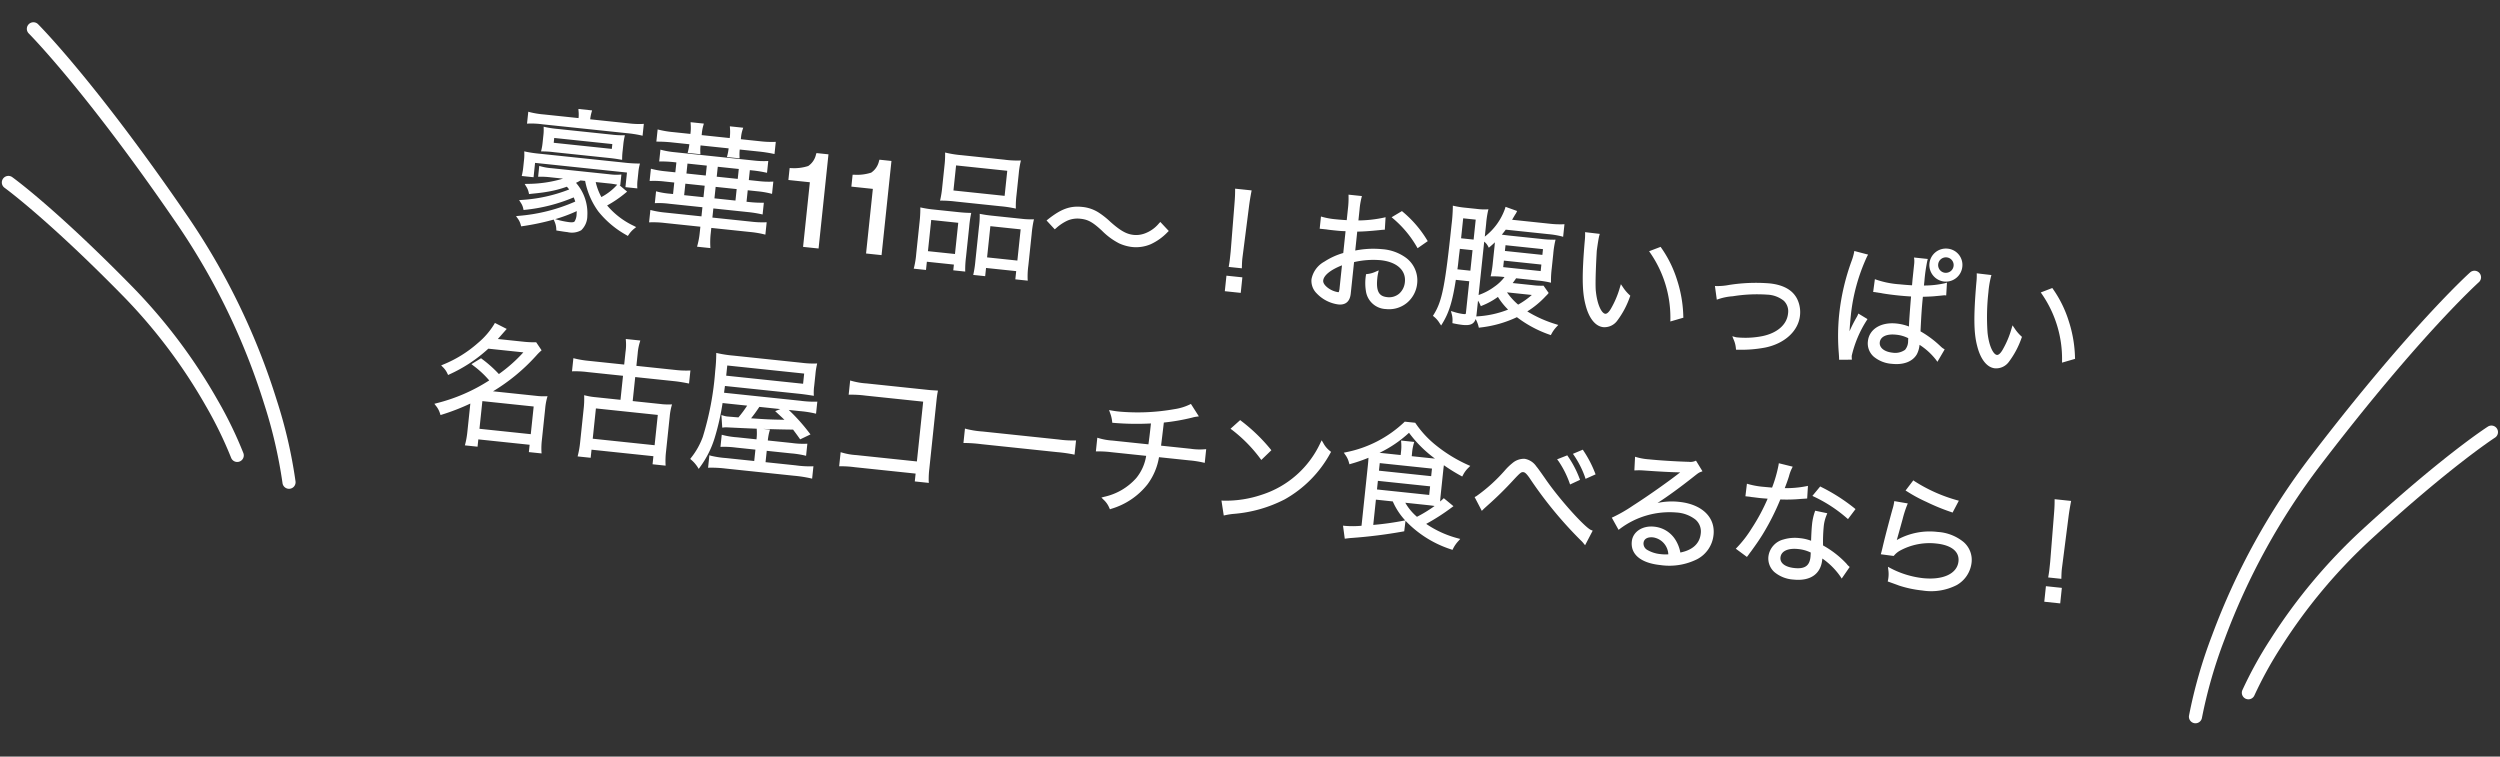<svg xmlns="http://www.w3.org/2000/svg" width="380.893" height="115.271" viewBox="0 0 380.893 115.271"><rect x="0" y="0" width="380.893" height="115.271" fill="#333333" stroke="none"/><g transform="translate(-509.648 -1875.825) rotate(17)"><path d="M-109.326-6.52c1.2,3.72,3.06,5.72,7.06,7.58a4.155,4.155,0,0,1,.78-1.06,12.06,12.06,0,0,1-4.68-2.94,17.9,17.9,0,0,0,2.8-2.34l-1.06-.72a9.222,9.222,0,0,1-2.42,2.26,9.013,9.013,0,0,1-1.38-2.78h2.28a12.015,12.015,0,0,1,1.58.08V-7.52a7.956,7.956,0,0,1-1.56.1h-8.86a8.612,8.612,0,0,1-1.66-.1v1.08a13.223,13.223,0,0,1,1.7-.08h2.92a17.2,17.2,0,0,1-6.34,1.86,2.966,2.966,0,0,1,.54.98c.36-.08.36-.08.84-.18,1-.22,1.14-.26,1.78-.44a16.664,16.664,0,0,0,2.86-1.1,4.316,4.316,0,0,1,.74.74,23.133,23.133,0,0,1-7.34,2.52,2.763,2.763,0,0,1,.54.96,25.028,25.028,0,0,0,7.32-2.76,5.777,5.777,0,0,1,.52,1.06,26.773,26.773,0,0,1-8.58,3.2,3.042,3.042,0,0,1,.62,1.02,28.784,28.784,0,0,0,8.22-3.32,4.63,4.63,0,0,1,.08.8c0,1.4-.2,1.66-1.22,1.66a13.449,13.449,0,0,1-2.02-.2,3.3,3.3,0,0,1,.4,1.18c.78.04,1.12.06,1.5.06a2.72,2.72,0,0,0,1.88-.44,2.8,2.8,0,0,0,.62-2.08,6.743,6.743,0,0,0-2.42-4.88,6.393,6.393,0,0,0,.98-.64Zm-7.48-8.92a13.393,13.393,0,0,1-2.16-.12v1.24a13.113,13.113,0,0,1,2.14-.1h12.88a17.646,17.646,0,0,1,2.18.1v-1.24a13.223,13.223,0,0,1-2.16.12h-6.04a6.954,6.954,0,0,1,.1-1.38h-1.5a5.913,5.913,0,0,1,.12,1.38Zm10.58,5.06c.76,0,1.08.02,1.72.06a9.927,9.927,0,0,1-.04-1.1v-1.02a8.882,8.882,0,0,1,.06-1.1,14.263,14.263,0,0,1-1.76.08h-8.38a14.975,14.975,0,0,1-1.74-.08,6.836,6.836,0,0,1,.06,1.06v1.08a8.771,8.771,0,0,1-.06,1.08,14.1,14.1,0,0,1,1.66-.06Zm-8.9-2.16h9.4v1.24h-9.4Zm12.08,6.32h1.28a7.017,7.017,0,0,1-.06-1.06v-1.1a7.205,7.205,0,0,1,.06-1.12,20.233,20.233,0,0,1-2.08.08h-12.92a19.093,19.093,0,0,1-2.14-.08,7.137,7.137,0,0,1,.06,1.08v1a9.468,9.468,0,0,1-.06,1.16h1.28v-2.2h14.58Zm16.22-8.6v-.52a5.485,5.485,0,0,1,.12-1.26h-1.44a7.223,7.223,0,0,1,.12,1.26v.52h-4.8v-.52a6.826,6.826,0,0,1,.1-1.26h-1.44a6.881,6.881,0,0,1,.12,1.26v.52h-2.8a15.509,15.509,0,0,1-2.24-.12v1.3a21.752,21.752,0,0,1,2.24-.1h2.8v.1a8.078,8.078,0,0,1-.08,1.24h1.38a7.672,7.672,0,0,1-.08-1.34h4.8a8.437,8.437,0,0,1-.08,1.34h1.36a7.748,7.748,0,0,1-.08-1.24v-.1h3.1a21.752,21.752,0,0,1,2.24.1v-1.3a15.509,15.509,0,0,1-2.24.12Zm-8.9,4.04v2.02h-1.74a13.641,13.641,0,0,1-2.02-.12v1.3a14.216,14.216,0,0,1,2.02-.12h1.74v2.26h-.68a12.092,12.092,0,0,1-1.94-.1V-4.3a12.558,12.558,0,0,1,1.94-.1h5.34v1.9h-5.78a13.866,13.866,0,0,1-2.06-.12V-1.3a15.035,15.035,0,0,1,2.06-.12h5.78V-.34a12.223,12.223,0,0,1-.14,2h1.46a12.389,12.389,0,0,1-.14-2V-1.42h6.22a14.745,14.745,0,0,1,2.08.12V-2.62a14.437,14.437,0,0,1-2.06.12h-6.24V-4.4h5.64a18.3,18.3,0,0,1,1.92.1V-5.54a17.432,17.432,0,0,1-1.92.1h-.72V-7.7h1.74a13.721,13.721,0,0,1,2,.12v-1.3a13.162,13.162,0,0,1-2,.12h-1.74v-2.02h.72a18.6,18.6,0,0,1,1.92.1v-1.24a12.371,12.371,0,0,1-1.92.12h-12.16a12.3,12.3,0,0,1-1.94-.12v1.24a18.7,18.7,0,0,1,1.94-.1Zm1.2,0h3.46v2.02h-3.46Zm4.64,0h3.72v2.02h-3.72Zm-4.64,3.08h3.46v2.26h-3.46Zm4.64,0h3.72v2.26h-3.72Zm11.414-2.2V-11.25a7.161,7.161,0,0,0,2.656-.62,3.056,3.056,0,0,0,1.123-2.056h1.387V0h-1.875V-9.9Zm9.648,0V-11.25a7.161,7.161,0,0,0,2.656-.62,3.056,3.056,0,0,0,1.123-2.056h1.387V0h-1.875V-9.9Zm13.769-1.058a15.2,15.2,0,0,1-.08,1.74,19.378,19.378,0,0,1,2.12-.08h6.82a18.969,18.969,0,0,1,2.1.08,14.057,14.057,0,0,1-.08-1.76v-3.38a13.145,13.145,0,0,1,.08-1.66,15.253,15.253,0,0,1-2.26.1h-6.54a16.5,16.5,0,0,1-2.24-.1,13.9,13.9,0,0,1,.08,1.68Zm1.26-3.82h8.34v4.34h-8.34ZM-57.934-.54a13.488,13.488,0,0,1-.1,2.08h1.34V.28h4.64v.88h1.3a15.4,15.4,0,0,1-.08-1.96V-5.42a17.473,17.473,0,0,1,.06-1.88c-.52.04-.98.06-1.62.06h-3.78a16.382,16.382,0,0,1-1.84-.08,18.579,18.579,0,0,1,.08,1.94Zm1.24-5.58h4.64V-.84h-4.64Zm7.84,5.7a16.446,16.446,0,0,1-.08,1.96h1.3V.28h5.12V1.54h1.36a12.86,12.86,0,0,1-.1-2.08V-5.36a17.326,17.326,0,0,1,.08-1.96,13.365,13.365,0,0,1-1.72.08h-4.4c-.68,0-1.12-.02-1.62-.06a12.49,12.49,0,0,1,.06,1.72Zm1.22-5.7h5.14V-.84h-5.14Zm10.04-.64a7.051,7.051,0,0,1,1.68-1.4,4.1,4.1,0,0,1,2.06-.52c1.22,0,2.02.34,3.6,1.52a9.963,9.963,0,0,0,2.78,1.62,6.31,6.31,0,0,0,1.9.32,5.4,5.4,0,0,0,2.64-.68,8.179,8.179,0,0,0,2.3-2.06l-1.04-.9a5.333,5.333,0,0,1-2.28,1.94,3.89,3.89,0,0,1-1.6.34c-1.14,0-2.16-.44-3.84-1.64a12.282,12.282,0,0,0-1.88-1.2,5.4,5.4,0,0,0-2.5-.58c-1.8,0-3.04.62-4.82,2.36Zm28.72,3.02c-.04-.5-.06-.86-.06-1.22,0-.08,0-.08.02-.92l.16-7.12c.02-.84.06-1.44.12-2.2h-1.98c.08.76.1,1.36.12,2.2l.18,7.12v.72c0,.66,0,.8-.04,1.42ZM-8.634,0V-1.88h-1.94V0Zm20.76-13.18a20.212,20.212,0,0,1-4.08.86v-1.92a11.438,11.438,0,0,1,.1-1.86H6.666a13.286,13.286,0,0,1,.1,1.9v1.98c-.6.04-1.38.06-1.92.06a11.328,11.328,0,0,1-2.04-.14v1.32h.82c.22.02.76.02,1.06.02.58,0,.92,0,1.28-.02.62-.04.62-.04.8-.06v3.78a10.7,10.7,0,0,0-2.82,1.64,3.62,3.62,0,0,0-1.58,2.66,2.412,2.412,0,0,0,.92,1.88A5.282,5.282,0,0,0,6.586.2c.98,0,1.46-.52,1.46-1.6v-5a13.494,13.494,0,0,1,4.24-.78c2.62,0,4.28,1.22,4.28,3.18a2.655,2.655,0,0,1-2.68,2.82c-1.46,0-2.06-.86-2.06-2.94a5.94,5.94,0,0,1,.04-.78,4.335,4.335,0,0,1-1.32.52,7.3,7.3,0,0,0,.24,2.26A2.95,2.95,0,0,0,13.866.14,4.048,4.048,0,0,0,17.946-4a4.025,4.025,0,0,0-2.06-3.54,6.771,6.771,0,0,0-3.54-.84,14.169,14.169,0,0,0-4.3.72v-3.46a35.1,35.1,0,0,0,3.54-.6c.28-.06.36-.08.6-.12ZM6.766-2.14c0,.86-.06.98-.46.98a3.735,3.735,0,0,1-1.78-.58c-.58-.38-.86-.78-.86-1.2,0-.96,1.12-2.04,3.1-3Zm12.02-8.46a16.806,16.806,0,0,0-4.04-3.8l-1.04.78a16.38,16.38,0,0,1,4.04,3.92Zm18.5,5.2a9.477,9.477,0,0,1-1.54.08h-3.54a10.819,10.819,0,0,0,.76-1.28h3.4a14.71,14.71,0,0,1,1.82.08,15.491,15.491,0,0,1-.08-1.92v-2.22a14.174,14.174,0,0,1,.08-1.88,15.332,15.332,0,0,1-1.9.08h-4.88c-.62,0-1.06-.02-1.62-.04a13.872,13.872,0,0,0,.84-1.3h6.64a13.682,13.682,0,0,1,2.06.12v-1.34a14.357,14.357,0,0,1-2.08.12h-6.06c.34-.76.54-1.2.62-1.34,0-.02.04-.08.06-.14l-1.3-.32a9.584,9.584,0,0,1-2.96,4.96,2.652,2.652,0,0,1,.92.8,10.945,10.945,0,0,0,1.02-1.22c.02.5.04.96.04,1.48v2.3a15.435,15.435,0,0,1-.08,1.86,14.559,14.559,0,0,1,1.8-.08h.46a7.04,7.04,0,0,1-1.64,2.06,9.588,9.588,0,0,1-2.58,1.68,3.665,3.665,0,0,1,.76.96,10.8,10.8,0,0,0,2.38-1.7,10.528,10.528,0,0,0,2.16,2.16A14.951,14.951,0,0,1,27.806.3a4.684,4.684,0,0,1,.6,1.14,17.29,17.29,0,0,0,5.44-2.2,17.58,17.58,0,0,0,5.28,2.18,5.038,5.038,0,0,1,.68-1.2,18.583,18.583,0,0,1-4.94-1.68A13.832,13.832,0,0,0,37.486-4c.2-.26.2-.26.38-.48.02-.04.06-.08.1-.14Zm-.98,1.08a12.172,12.172,0,0,1-2.46,2.24,10.431,10.431,0,0,1-2.42-2.24Zm-5.58-7.12h6.24v1.38h-6.24Zm0,2.36h6.24v1.5h-6.24ZM26.306-5.4V-.44c0,.52-.1.6-.66.6a8.488,8.488,0,0,1-1.5-.18,3.625,3.625,0,0,1,.26,1.26,13.245,13.245,0,0,0,1.34.08c1.32,0,1.7-.36,1.7-1.6V-14.1a15,15,0,0,1,.08-1.96,9.225,9.225,0,0,1-1.5.08h-1.66a13.565,13.565,0,0,1-1.72-.08,25.958,25.958,0,0,1,.08,2.64c0,9.46-.22,11.8-1.3,14a4.117,4.117,0,0,1,1.02.96c.82-1.72,1.16-3.46,1.32-6.94Zm0-5.88h-2.42v-3.56h2.42Zm0,1.12v3.64h-2.5c.04-.7.04-.82.04-2.08,0-.32.02-.92.02-1.56Zm16.8-4.02a10.821,10.821,0,0,1,.06,1.18c.1,4.92.38,7.48,1.08,9.38.68,1.92,1.72,3.04,2.84,3.04,1.42,0,2.34-1.34,3.32-4.84a6.393,6.393,0,0,1-1.18-1.14,14.389,14.389,0,0,1-1.04,3.42c-.3.66-.64,1-1,1-.76,0-1.58-1.38-2.02-3.42-.3-1.28-.52-6.22-.52-6.22s.04-1.76.14-2.38Zm10.12,1.7a17.663,17.663,0,0,1,4.16,9.86l1.42-.58a19.15,19.15,0,0,0-1.5-5.34,17.36,17.36,0,0,0-2.86-4.56Zm10.8,5.82a8.826,8.826,0,0,1,2.14-.66,23.247,23.247,0,0,1,5.26-.8c2.42,0,3.7.98,3.7,2.8,0,1.78-1.38,3.3-3.66,4.04a13.637,13.637,0,0,1-3.94.62,1.521,1.521,0,0,1-.28-.02A4.38,4.38,0,0,1,67.766.7a18.943,18.943,0,0,0,4.12-.76c2.78-.88,4.58-2.92,4.58-5.16a4.375,4.375,0,0,0-.62-2.28c-.76-1.24-2.18-1.86-4.24-1.86a25.821,25.821,0,0,0-6.1.88,9.39,9.39,0,0,1-1.84.36Zm20.12-8.92a8.278,8.278,0,0,1-.22,1.26,33.772,33.772,0,0,0-1.04,8.22,32,32,0,0,0,.56,5.94c.08.48.1.56.12.74l1.42-.16a2.052,2.052,0,0,1-.04-.4,17.32,17.32,0,0,1,1.72-5.66l-.98-.46a4.1,4.1,0,0,1-.16.4,18.042,18.042,0,0,0-1.18,3.5h-.08l-.02-.96c-.06-.9-.08-2.08-.08-2.8a28.592,28.592,0,0,1,1.54-9.38Zm9.32,4.22c-.82.04-1.36.06-2.14.06a13.942,13.942,0,0,1-3.6-.32l-.04,1.4h.08a.918.918,0,0,1,.2.02,3.471,3.471,0,0,1,.36.02,5.2,5.2,0,0,1,.62.04c.68.04,1.42.06,2.26.06.82,0,1.42-.02,2.28-.06.06,3.02.14,4.82.2,5.22a6,6,0,0,0-2.22-.38c-2.24,0-3.8,1.18-3.8,2.88,0,1.72,1.46,2.8,3.78,2.8,1.66,0,2.88-.62,3.36-1.68a3.552,3.552,0,0,0,.24-1.38,2.68,2.68,0,0,0-.04-.5,1.184,1.184,0,0,1,.12.08l.12.08a1.184,1.184,0,0,0,.12.08,10.408,10.408,0,0,1,2.84,2.08l.64-1.42a2.65,2.65,0,0,1-.5-.32,15.446,15.446,0,0,0-3.36-1.98c-.14-2.4-.2-3.92-.2-5.66.94-.12,1.66-.22,2.1-.32.74-.14,1.16-.24,1.28-.26.02,0,.08-.02.12-.02l-.06-1.34a15.122,15.122,0,0,1-3.46.72v-.98a24.944,24.944,0,0,1,.12-3.14h-1.5a4.013,4.013,0,0,1,.06.82v2.28Zm.24,7.66a3.693,3.693,0,0,1,.04.58,2.223,2.223,0,0,1-.38,1.58,2.794,2.794,0,0,1-2.04.72c-1.4,0-2.34-.64-2.34-1.6,0-1.04,1-1.68,2.58-1.68A5.476,5.476,0,0,1,93.706-3.7Zm4.32-13.76a2.275,2.275,0,0,0-2.28,2.26,2.279,2.279,0,0,0,2.28,2.28,2.275,2.275,0,0,0,2.26-2.28A2.245,2.245,0,0,0,98.026-17.46Zm0,.84a1.425,1.425,0,0,1,1.42,1.42,1.43,1.43,0,0,1-1.42,1.44,1.434,1.434,0,0,1-1.44-1.44A1.43,1.43,0,0,1,98.026-16.62Zm5.08,2.44a10.819,10.819,0,0,1,.06,1.18c.1,4.92.38,7.48,1.08,9.38.68,1.92,1.72,3.04,2.84,3.04,1.42,0,2.34-1.34,3.32-4.84a6.393,6.393,0,0,1-1.18-1.14,14.389,14.389,0,0,1-1.04,3.42c-.3.66-.64,1-1,1-.76,0-1.58-1.38-2.02-3.42a34.25,34.25,0,0,1-.52-6.22,14.5,14.5,0,0,1,.14-2.38Zm10.12,1.7a17.663,17.663,0,0,1,4.16,9.86l1.42-.58a19.15,19.15,0,0,0-1.5-5.34,17.36,17.36,0,0,0-2.86-4.56ZM-123.38,23.28a14.85,14.85,0,0,1,2.9,2.22,27.11,27.11,0,0,1-7.88,4.5,3.633,3.633,0,0,1,.8,1.18,32.512,32.512,0,0,0,4.46-2.34v4.84a13.086,13.086,0,0,1-.12,1.78h1.4V34.34h8.36v1.12h1.4a11.5,11.5,0,0,1-.12-1.78V28.84a9.5,9.5,0,0,1,.1-1.6,9.507,9.507,0,0,1-1.44.08h-7.34a29.113,29.113,0,0,0,6.44-6.38,9.907,9.907,0,0,1,.68-.86l-.72-.86a15.757,15.757,0,0,1-1.86.1h-4.4c.38-.5.38-.5,1.3-1.8l-1.36-.52A11.862,11.862,0,0,1-123,20.18a18.706,18.706,0,0,1-4.94,3.84,3.374,3.374,0,0,1,.84.96,21.9,21.9,0,0,0,5.48-4.54h5.98a24.1,24.1,0,0,1-3.86,4.26,18.1,18.1,0,0,0-2.94-2.14Zm1.56,5.2h8.36v4.74h-8.36Zm21.42-7.3h-5.7a14.859,14.859,0,0,1-2.1-.12V22.5a15.309,15.309,0,0,1,2.1-.1h5.7v4.18h-4.06a9.92,9.92,0,0,1-1.48-.08,13.026,13.026,0,0,1,.1,1.62V33.5a13.761,13.761,0,0,1-.12,1.84h1.46V34.1h9.98v1.24h1.46a12.526,12.526,0,0,1-.12-1.84V28.12a9.756,9.756,0,0,1,.1-1.62,9.92,9.92,0,0,1-1.48.08h-4.48V22.4h6.18c.76,0,1.4.04,2.08.1V21.06a14.55,14.55,0,0,1-2.08.12h-6.18V19.02a8.227,8.227,0,0,1,.14-1.74h-1.62a7.765,7.765,0,0,1,.12,1.74Zm-4.1,6.6h9.98v5.14h-9.98Zm23.52-2.84a16.245,16.245,0,0,1-1.4,2.42c-1.66.04-1.66.04-1.74.04a3.092,3.092,0,0,1-.7-.06l.22,1.28a3.805,3.805,0,0,1,.74-.08c4.38-.24,7.16-.44,9.92-.7.44.48.6.64,1.18,1.3l1.04-.64a28.434,28.434,0,0,0-3.84-3.42l-1.02.54c.86.64,1.18.88,1.7,1.32-2.82.26-3.36.28-6.18.38a22.111,22.111,0,0,0,1.4-2.38h6.32a16.616,16.616,0,0,1,2.28.1V23.76a15.677,15.677,0,0,1-2.34.1H-85.34l.04-1.54h11.6c.62,0,1.2.02,1.98.06a7.8,7.8,0,0,1-.06-1.26V19.34a10.469,10.469,0,0,1,.06-1.36,14,14,0,0,1-2.06.1H-84.2a18.621,18.621,0,0,1-2.42-.1,23.911,23.911,0,0,1,.1,2.48,44.948,44.948,0,0,1-.84,10.24,11.57,11.57,0,0,1-1.46,3.4,5.137,5.137,0,0,1,1.08,1,14.548,14.548,0,0,0,1.7-4.5,37.112,37.112,0,0,0,.66-5.66Zm-4.3-3.7V19.18H-73v2.06Zm7.34,9.16a8.98,8.98,0,0,1,.1-1.68h-1.44a8.85,8.85,0,0,1,.1,1.68H-82.4a12.371,12.371,0,0,1-2.12-.1v1.28a14.445,14.445,0,0,1,2.1-.1h3.24v2.24h-4.54a14.685,14.685,0,0,1-2.34-.1v1.32a18.278,18.278,0,0,1,2.42-.12h10.46a19.258,19.258,0,0,1,2.56.12V33.62a15.56,15.56,0,0,1-2.48.1h-4.84V31.48H-74a14.785,14.785,0,0,1,2.1.1V30.3a12.238,12.238,0,0,1-2.1.1Zm23.42,2.16v1.2h1.6a13.4,13.4,0,0,1-.1-1.82V21.7c0-.72,0-1.06.04-1.56-.5.02-.78.04-1.04.04h-9.6a10.94,10.94,0,0,1-2.3-.14v1.6a16.767,16.767,0,0,1,2.3-.1h9.1V31.2h-9.52a9.779,9.779,0,0,1-2.18-.14v1.58a16.091,16.091,0,0,1,2.14-.08Zm6.76-5.42a21.848,21.848,0,0,1,2.48-.08h11.6a22.879,22.879,0,0,1,2.44.08V25.52a15.774,15.774,0,0,1-2.42.1H-45.28a14.148,14.148,0,0,1-2.48-.12Zm33.54-8.94a8.355,8.355,0,0,1-2.28.96,32.135,32.135,0,0,1-8.4,1.26c-.3,0-.6,0-1.16-.04a5.216,5.216,0,0,1,.48,1.34,37.933,37.933,0,0,0,5.92-.56c0,1.76-.02,2.88-.06,3.76h-5.74a9.491,9.491,0,0,1-2.1-.14V26.3a15.488,15.488,0,0,1,2.1-.1h5.62a7.522,7.522,0,0,1-1.22,3.92,9.349,9.349,0,0,1-4.68,3.44,3.788,3.788,0,0,1,1.08,1.24,10.784,10.784,0,0,0,4.98-4.18,9.524,9.524,0,0,0,1.3-4.42h4.9a15.488,15.488,0,0,1,2.1.1V24.78a9.491,9.491,0,0,1-2.1.14h-4.8c.02-.78.04-2.08.06-4a30.991,30.991,0,0,0,4.4-1.24,4.133,4.133,0,0,1,.62-.2Zm6.84,2.74a22.084,22.084,0,0,1,4.76,3.92l1.04-1.24A26.054,26.054,0,0,0-6.4,19.86Zm.14,13a10.509,10.509,0,0,1,1.2-.32,20.164,20.164,0,0,0,7.46-2.98A17.541,17.541,0,0,0,7.52,23,4.006,4.006,0,0,1,6.3,21.82a15.112,15.112,0,0,1-8.16,8.9,17.408,17.408,0,0,1-5.82,1.54Zm25.36-4.76a10.211,10.211,0,0,0,2.42,2.92,16.259,16.259,0,0,0,7.1,3.42,5.278,5.278,0,0,1,.72-1.3,15.747,15.747,0,0,1-5.44-1.9,32.225,32.225,0,0,0,3.92-3.1l-1.14-.76a17.737,17.737,0,0,1-3.82,3.22,8.348,8.348,0,0,1-2.46-2.5h3.66c.84,0,1.38.02,1.86.06-.04-.46-.06-.82-.06-1.62V24.18c0-.64,0-1.02.04-1.46a26.717,26.717,0,0,0,3.04,1.5,4.341,4.341,0,0,1,.76-1.28,22.51,22.51,0,0,1-5.12-2.42A15.69,15.69,0,0,1,20,17.4H18.64a18.253,18.253,0,0,1-8.42,5.54,3.608,3.608,0,0,1,.74,1.22,24.613,24.613,0,0,0,2.86-1.36c.04.4.06,1,.06,1.66v9.36a15.743,15.743,0,0,1-2.74.32l.34,1.4c.34-.08.52-.12.74-.16a74.6,74.6,0,0,0,7.72-1.8l.02-1.16a44.337,44.337,0,0,1-4.82,1.18V29.18Zm1.76-6.66v-.68a7.751,7.751,0,0,1,.1-1.52H18.56a7.1,7.1,0,0,1,.12,1.52v.68H15.72c-.6,0-.86,0-1.38-.02a18.614,18.614,0,0,0,5-4.12,19.132,19.132,0,0,0,5.18,4.1c-.54.04-.82.04-1.52.04Zm-4.74,1.06h8.5v1.66h-8.5Zm0,2.72h8.5v1.82h-8.5Zm16.5,2.72c.18-.22.22-.26.58-.66a52.653,52.653,0,0,0,3.5-4.26c.96-1.28,1.14-1.44,1.58-1.44.34,0,.66.24,1.2.86a61.3,61.3,0,0,0,8.74,8.62,3.584,3.584,0,0,1,.48.42l.68-1.72c-1.06-.3-5.5-4.32-7.94-7.2-.92-1.06-1.26-1.44-1.46-1.62a2.468,2.468,0,0,0-1.72-.9,2.463,2.463,0,0,0-1.6.76,8.574,8.574,0,0,0-1,1.2,24.58,24.58,0,0,1-4.02,4.46ZM42.62,20.5a14.812,14.812,0,0,1,2.06,3.18l1-.6a15.183,15.183,0,0,0-2.06-3.1Zm2.28-1.08a14.594,14.594,0,0,1,2.04,3.16l1-.58a16.847,16.847,0,0,0-2.06-3.12Zm9.42,1.18a9.853,9.853,0,0,1,1.08-.1c3.04-.1,5.44-.24,6.08-.36a.774.774,0,0,1,.18-.02l.04.04-.08.08-.08.08-.28.28c-1.38,1.36-4.54,4.14-6.68,5.84a22.281,22.281,0,0,1-2.8,2.04l.9,1.28a12.835,12.835,0,0,1,8.42-3.42c2.7,0,4.3,1.14,4.3,3.06,0,1.7-1.1,2.92-3.2,3.5a5.725,5.725,0,0,0-.92-1.92,4.028,4.028,0,0,0-3.3-1.64c-1.66,0-2.9,1-2.9,2.34,0,1.84,1.62,2.88,4.44,2.88,4.44,0,7.34-2.06,7.34-5.18,0-2.56-2.14-4.2-5.48-4.2a10.134,10.134,0,0,0-4.9,1.24l-.04-.06a51.319,51.319,0,0,0,6.58-5.68,3.691,3.691,0,0,1,1.02-.84l-.84-1.1a2.045,2.045,0,0,1-.96.22c-1.8.14-4.46.26-6.12.26a9.236,9.236,0,0,1-1.88-.12Zm6.56,12.66a7.2,7.2,0,0,1-1.46.14,5.11,5.11,0,0,1-2.24-.46,1.365,1.365,0,0,1-.8-1.22c0-.76.62-1.24,1.62-1.24C59.44,30.48,60.44,31.44,60.88,33.26ZM76.1,17.78a20.577,20.577,0,0,1-.68,3.76c-.38,0-1.04.02-1.44.02a12.638,12.638,0,0,1-2.38-.16l-.02,1.38h.26c.06,0,.22,0,.44.02.3,0,.98.02,1.32.02.3,0,.98-.02,1.48-.04A29.947,29.947,0,0,1,73,27.94a17.657,17.657,0,0,1-1.92,3.12l1.36.8c.1-.16.22-.4.4-.68.76-1.32.94-1.66,1.42-2.62a37.262,37.262,0,0,0,2.22-5.84,24.145,24.145,0,0,0,3.28-.42c.48-.08.48-.08.7-.12L80.4,20.8a16.643,16.643,0,0,1-3.58.66c.28-1.02.4-1.5.54-2.18A6.264,6.264,0,0,1,77.68,18ZM87.88,23.3a27.566,27.566,0,0,0-5.28-2.64l-.74,1.12a21.691,21.691,0,0,1,5.3,2.72Zm.04,8.86a2.024,2.024,0,0,1-.36-.32,14.367,14.367,0,0,0-3.92-2.42,23.858,23.858,0,0,1-.22-3.04,6.138,6.138,0,0,1,.26-1.86l-1.36-.14a8.1,8.1,0,0,0-.2,1.94c0,.5.04,1.44.14,2.74a6.6,6.6,0,0,0-2.02-.3,5.845,5.845,0,0,0-2.36.44,2.836,2.836,0,0,0-1.86,2.54c0,1.78,1.5,2.9,3.9,2.9,2.44,0,3.8-1.14,3.8-3.2a4.146,4.146,0,0,0-.04-.64,11.44,11.44,0,0,1,3.5,2.72Zm-5.56-1.82s.04.62.04.86c0,1.5-.78,2.18-2.5,2.18-1.58,0-2.54-.62-2.54-1.64,0-1.1,1.08-1.8,2.78-1.8A5.935,5.935,0,0,1,82.36,30.34ZM95.86,19.5a22.275,22.275,0,0,0,3.06,1.26,30.848,30.848,0,0,0,3.9,1.14l.56-1.4a24.112,24.112,0,0,1-6.78-2.22ZM94.2,21.66a6.726,6.726,0,0,1-.14,1.06c-.28,1.68-.64,4-.84,5.52-.08.64-.1.82-.16,1.18l1.56.04a3.477,3.477,0,0,1,.8-.82,9.69,9.69,0,0,1,5.6-1.74c2.44,0,3.88.96,3.88,2.6,0,2.04-2.1,3.36-5.4,3.36a14.2,14.2,0,0,1-5.1-1,4.626,4.626,0,0,1,.14,1.24,3.152,3.152,0,0,1-.02.38c1.22.3,1.22.3,1.6.4a16.617,16.617,0,0,0,3.5.36,8.3,8.3,0,0,0,4.98-1.32,4.276,4.276,0,0,0,1.8-3.44c0-2.34-2.1-3.86-5.36-3.86a9.9,9.9,0,0,0-5.78,1.72,5.6,5.6,0,0,0-.62.6l-.04-.02a2.409,2.409,0,0,0,.08-.46c.06-.46.1-.6.58-3.5a16.739,16.739,0,0,1,.46-2.2Zm26.04,8.6c-.04-.5-.06-.86-.06-1.22,0-.08,0-.08.02-.92l.16-7.12c.02-.84.06-1.44.12-2.2H118.5c.08.76.1,1.36.12,2.2l.18,7.12v.72c0,.66,0,.8-.04,1.42Zm.24,3.74V32.12h-1.94V34Z" transform="translate(1237.821 1630.412) rotate(-11)" fill="#fff"/><path d="M98.026-17.71a2.483,2.483,0,0,1,2.51,2.51,2.523,2.523,0,0,1-2.51,2.53A2.533,2.533,0,0,1,95.5-15.2,2.523,2.523,0,0,1,98.026-17.71Zm0,4.54a2.022,2.022,0,0,0,2.01-2.03,1.989,1.989,0,0,0-2.01-2.01A2.022,2.022,0,0,0,96-15.2,2.032,2.032,0,0,0,98.026-13.17Zm-209.7-3.9h2.1l-.051.293a6.047,6.047,0,0,0-.095,1.087h5.789a12.743,12.743,0,0,0,2.12-.117l.289-.046v1.818l-.282-.037a17.6,17.6,0,0,0-2.148-.1h-12.88a12.871,12.871,0,0,0-2.1.1l-.291.049v-1.828l.289.046a13.3,13.3,0,0,0,2.12.117h5.308a5.1,5.1,0,0,0-.113-1.079Zm1.515.5h-.907a6.715,6.715,0,0,1,.07,1.13v.25h-5.81a16.01,16.01,0,0,1-1.91-.083v.665a17.455,17.455,0,0,1,1.89-.063h12.88c.8,0,1.436.023,1.93.07v-.673a15.775,15.775,0,0,1-1.91.082h-6.29v-.25A7.9,7.9,0,0,1-110.158-16.57Zm140.527-.436,1.82.448L32.1-16.3a.847.847,0,0,1-.047.11v.017l-.033.058c-.066.115-.242.5-.451.966h5.674a14.165,14.165,0,0,0,2.041-.117l.29-.046v1.933l-.295-.054a13.327,13.327,0,0,0-2.015-.116h-6.5c-.173.294-.31.517-.515.817.367.013.713.023,1.151.023h4.88a15.156,15.156,0,0,0,1.872-.078l.317-.035-.041.316a13.93,13.93,0,0,0-.078,1.848v2.22a15.162,15.162,0,0,0,.078,1.888l.041.317-.318-.037a14.5,14.5,0,0,0-1.791-.078h-3.25c-.2.376-.311.568-.446.78h3.076a9.226,9.226,0,0,0,1.5-.077l.137-.022.9,1.028-.106.159c-.023.034-.044.062-.062.084s-.021.027-.025.033l-.012.025-.016.018c-.178.217-.178.217-.375.474a13.655,13.655,0,0,1-2.351,2.341A18.746,18.746,0,0,0,39.856-.025l.387.079L40.006.37a4.786,4.786,0,0,0-.649,1.146l-.084.2-.21-.055A17.849,17.849,0,0,1,33.849-.467a17.55,17.55,0,0,1-5.38,2.149l-.218.057-.079-.211a4.405,4.405,0,0,0-.546-1.05c-.181.8-.73,1.092-1.88,1.092a13.382,13.382,0,0,1-1.363-.081l-.21-.02-.016-.211A3.389,3.389,0,0,0,23.913.071L23.75-.346l.441.08a8.122,8.122,0,0,0,1.455.176c.285,0,.356-.026.373-.041s.037-.041.037-.309V-5.15H24c-.165,3.332-.508,5.067-1.333,6.8L22.5,2l-.25-.3A3.834,3.834,0,0,0,21.29.79L21.1.669l.1-.2c1.06-2.159,1.274-4.5,1.274-13.89a26.023,26.023,0,0,0-.079-2.615l-.031-.307.307.034a13.394,13.394,0,0,0,1.692.078h1.66a8.955,8.955,0,0,0,1.459-.077l.333-.055-.044.334A14.761,14.761,0,0,0,27.7-14.1v1.939a9.26,9.26,0,0,0,2.624-4.585Zm1.14.8-.752-.185a9.968,9.968,0,0,1-2.741,4.62,2.834,2.834,0,0,1,.528.452,10.923,10.923,0,0,0,.769-.943h0l.27-.379a13.566,13.566,0,0,0,.827-1.281l.072-.124h6.784a16.983,16.983,0,0,1,1.81.082v-.765a16.72,16.72,0,0,1-1.83.084H30.8L30.958-15C31.226-15.6,31.4-15.993,31.509-16.21Zm-5.483.48h-1.66c-.64,0-1.019-.012-1.445-.051.041.54.055,1.185.055,2.361,0,9.216-.21,11.721-1.232,13.915a3.839,3.839,0,0,1,.638.585,17.461,17.461,0,0,0,1.135-6.491l.011-.239h3.029V-.44c0,.727-.281.85-.91.85A6.993,6.993,0,0,1,24.519.3a3.784,3.784,0,0,1,.119.712c.507.045.786.06,1.108.06,1.179,0,1.45-.252,1.45-1.35V-2.845l-.087-.081.087-.042v-8.723l-.015-.009.015-.013V-14.1c0-.794.013-1.275.047-1.671C26.942-15.742,26.573-15.73,26.026-15.73ZM37.9-6.8c-.034-.4-.049-.905-.049-1.64v-2.22c0-.752.013-1.211.048-1.6-.439.038-.865.051-1.618.051h-4.88c-.536,0-.935-.015-1.4-.032l-.217-.008.007.179c.019.463.036.9.036,1.39v2.3c0,.691-.014,1.167-.05,1.58.406-.036.855-.05,1.52-.05h.882l-.2.37a7.273,7.273,0,0,1-1.693,2.126A9.342,9.342,0,0,1,27.97-2.79a3.632,3.632,0,0,1,.425.552,10.262,10.262,0,0,0,2.124-1.547l.2-.182.165.215A10.281,10.281,0,0,0,33-1.639l.3.227-.327.189a14.648,14.648,0,0,1-4.752,1.7,4.783,4.783,0,0,1,.338.669A16.61,16.61,0,0,0,33.712-.971l.13-.082.132.079a17.021,17.021,0,0,0,5.007,2.1,5.077,5.077,0,0,1,.4-.737,18.615,18.615,0,0,1-4.631-1.624L34.4-1.419l.316-.24a13.531,13.531,0,0,0,2.573-2.494c.192-.249.2-.262.358-.453l-.459-.527a10.919,10.919,0,0,1-1.441.063H31.739L32-5.459a10.6,10.6,0,0,0,.747-1.258l.07-.133h3.551C37.05-6.85,37.486-6.837,37.9-6.8Zm-8.685.566.038-.316a15.086,15.086,0,0,0,.078-1.83v-2.3c0-.271-.006-.527-.014-.781-.184.229-.345.41-.616.694l-.216.225-.173-.26a2.117,2.117,0,0,0-.622-.588v8.177a8.974,8.974,0,0,0,2.263-1.514A6.735,6.735,0,0,0,31.333-6.35h-.028a14.256,14.256,0,0,0-1.77.078Zm3.175,4.76a10.468,10.468,0,0,1-1.741-1.761,10.828,10.828,0,0,1-2.225,1.553l-.217.122-.123-.216a3.52,3.52,0,0,0-.393-.571V-.28q0,.185-.012.349l.074-.014A15.137,15.137,0,0,0,32.395-1.474Zm65.631-15.4A1.672,1.672,0,0,1,99.7-15.2a1.682,1.682,0,0,1-1.67,1.69,1.692,1.692,0,0,1-1.69-1.69A1.682,1.682,0,0,1,98.026-16.87Zm0,2.86A1.181,1.181,0,0,0,99.2-15.2a1.171,1.171,0,0,0-1.17-1.17,1.181,1.181,0,0,0-1.19,1.17A1.177,1.177,0,0,0,98.026-14.01ZM-94.463-16.85h2.032l-.049.291a6.625,6.625,0,0,0-.1,1.219v.27h4.3v-.27a6.9,6.9,0,0,0-.117-1.219l-.049-.291H-86.4l-.063.3a5.255,5.255,0,0,0-.115,1.209v.27h2.85a15.331,15.331,0,0,0,2.2-.117l.287-.042v1.866l-.275-.028a21.625,21.625,0,0,0-2.215-.1h-2.849a7.168,7.168,0,0,0,.077,1.055l.041.285h-1.937l.041-.285a7.345,7.345,0,0,0,.076-1.055h-4.3a6.551,6.551,0,0,0,.076,1.055l.041.285h-1.955l.039-.284A7.582,7.582,0,0,0-94.3-13.49h-2.549a21.625,21.625,0,0,0-2.215.1l-.275.028V-15.23l.287.042a15.331,15.331,0,0,0,2.2.117h2.55v-.27a6.628,6.628,0,0,0-.116-1.217Zm1.447.5h-.856a6.586,6.586,0,0,1,.076,1.01v.77h-3.05a18,18,0,0,1-1.99-.085v.741c.611-.052,1.237-.076,1.99-.076h3.05v.35a8.478,8.478,0,0,1-.047.99h.812a8.832,8.832,0,0,1-.045-1.09v-.25h5.3v.25a9.652,9.652,0,0,1-.046,1.09h.792a8.432,8.432,0,0,1-.046-.99v-.35h3.35c.753,0,1.379.024,1.99.076v-.741a18,18,0,0,1-1.99.085h-3.35v-.77a5.962,5.962,0,0,1,.069-1.01h-.847a6.828,6.828,0,0,1,.078,1.01v.77h-5.3v-.77A7.116,7.116,0,0,1-93.016-16.35Zm99.4,0H8.434l-.041.285a11.259,11.259,0,0,0-.1,1.825V-12.6a19.24,19.24,0,0,0,3.748-.811l.316-.109.085,1.9-.219.036c-.19.032-.272.049-.452.088l-.137.029c-1.5.311-2.439.474-3.342.579v2.9a14.028,14.028,0,0,1,4.05-.636,7,7,0,0,1,3.67.876A4.287,4.287,0,0,1,18.2-4a4.407,4.407,0,0,1-1.25,3.123A4.286,4.286,0,0,1,13.866.39a3.19,3.19,0,0,1-3.322-2.446A7.552,7.552,0,0,1,10.3-4.385l0-.19.184-.047a4.083,4.083,0,0,0,1.26-.5l.424-.238-.054.483a5.706,5.706,0,0,0-.038.752c0,2.233.724,2.69,1.81,2.69a2.37,2.37,0,0,0,1.744-.717A2.662,2.662,0,0,0,16.316-4c0-1.807-1.544-2.93-4.03-2.93a12.932,12.932,0,0,0-3.99.713V-1.4C8.3.129,7.366.45,6.586.45A5.538,5.538,0,0,1,3.12-.893a2.674,2.674,0,0,1-1-2.067A3.869,3.869,0,0,1,3.784-5.81,10.632,10.632,0,0,1,6.516-7.424v-3.342l-.534.035c-.369.021-.718.021-1.3.021-.313,0-.834,0-1.071-.02H2.556V-12.6l.292.05a11.039,11.039,0,0,0,2,.136c.442,0,1.1-.014,1.67-.045V-14.2a13.183,13.183,0,0,0-.1-1.867Zm1.481.5H6.948a14.843,14.843,0,0,1,.068,1.65v2.214l-.233.016c-.627.042-1.425.061-1.937.061a12.736,12.736,0,0,1-1.79-.1v.778h.593c.209.019.748.019,1.037.019.569,0,.913,0,1.266-.02.612-.039.612-.039.786-.059l.278-.031V-7.1l-.152.065a10.441,10.441,0,0,0-2.758,1.6A3.417,3.417,0,0,0,2.616-2.96,2.169,2.169,0,0,0,3.45-1.269,5.011,5.011,0,0,0,6.586-.05C7.423-.05,7.8-.466,7.8-1.4V-6.582l.174-.056a13.678,13.678,0,0,1,4.316-.792,5.472,5.472,0,0,1,3.271.9A3.029,3.029,0,0,1,16.816-4a2.9,2.9,0,0,1-2.93,3.07,2.006,2.006,0,0,1-1.782-.8,4.149,4.149,0,0,1-.528-2.393c0-.119,0-.225,0-.347a4.219,4.219,0,0,1-.787.28,6.761,6.761,0,0,0,.234,2A2.689,2.689,0,0,0,13.866-.11,3.79,3.79,0,0,0,16.59-1.228,3.91,3.91,0,0,0,17.7-4a3.752,3.752,0,0,0-1.937-3.325,6.512,6.512,0,0,0-3.413-.805,13.872,13.872,0,0,0-4.228.71l-.322.1v-4.02l.224-.024a34.812,34.812,0,0,0,3.516-.6l.134-.029c.1-.022.176-.038.257-.054l-.035-.791a21.734,21.734,0,0,1-3.813.767l-.282.036v-2.2A13.126,13.126,0,0,1,7.861-15.85Zm-51.67-.465-.037.324a12.916,12.916,0,0,0-.078,1.631v3.38a13.819,13.819,0,0,0,.078,1.729l.039.313-.314-.034a18.675,18.675,0,0,0-2.073-.079h-6.82a18.967,18.967,0,0,0-2.092.078l-.311.035.035-.311A14.861,14.861,0,0,0-55.3-10.96v-3.38a13.629,13.629,0,0,0-.078-1.651l-.037-.318.317.041a16.039,16.039,0,0,0,2.208.1h6.54a14.886,14.886,0,0,0,2.223-.1Zm-2.546.645h-6.54a19.546,19.546,0,0,1-1.96-.066c.035.4.05.824.05,1.4v3.38c0,.591-.015,1.038-.052,1.462.462-.037,1.014-.052,1.841-.052h6.82c.826,0,1.349.014,1.819.052-.035-.392-.049-.848-.049-1.482v-3.38c0-.583.013-.972.049-1.373A19.589,19.589,0,0,1-46.354-15.67Zm130.271-.2,2.146.33-.128.3a28.3,28.3,0,0,0-1.52,9.281c0,.614.015,1.532.054,2.33A20.644,20.644,0,0,1,85.295-5.8c.032-.079.058-.138.079-.185a1.3,1.3,0,0,0,.072-.187l.081-.282L87-5.759l-.109.227A17.086,17.086,0,0,0,85.2.02a1.849,1.849,0,0,0,.037.362l.04.257L83.345.856,83.317.608C83.305.5,83.293.43,83.264.263c-.016-.092-.037-.211-.065-.379A32.038,32.038,0,0,1,82.636-6.1a34.157,34.157,0,0,1,1.046-8.275A7.985,7.985,0,0,0,83.9-15.6Zm1.438.727-.987-.152c-.027.2-.077.461-.2,1.025A33.723,33.723,0,0,0,83.136-6.1a31.528,31.528,0,0,0,.555,5.892V-.2c.028.168.049.287.065.379L83.779.3,84.7.2A1.59,1.59,0,0,1,84.7.02a16.947,16.947,0,0,1,1.637-5.54l-.511-.24c-.019.042-.039.09-.064.153l0,.006a17.834,17.834,0,0,0-1.166,3.459l-.046.192h-.522L84-3.149c-.059-.892-.08-2.071-.08-2.811A29.956,29.956,0,0,1,85.355-15.141Zm7.71-.689h2.11l-.042.287a24.943,24.943,0,0,0-.117,3.1v.7a14.368,14.368,0,0,0,3.117-.673l.327-.131.087,1.953h-.255l-.03.006a.553.553,0,0,1-.065.012c-.041.007-.119.024-.224.046-.21.045-.561.12-1.037.21-.41.093-1.036.183-1.9.3,0,1.525.056,2.952.191,5.276A15.436,15.436,0,0,1,98.5-2.8l.09.066a1.956,1.956,0,0,0,.372.231l.215.107L98.275-.4l-.256-.29a10.093,10.093,0,0,0-2.723-2v.013A3.78,3.78,0,0,1,95.034-1.2C94.508-.036,93.2.63,91.446.63a4.867,4.867,0,0,1-2.909-.8A2.694,2.694,0,0,1,87.416-2.42c0-1.843,1.665-3.13,4.05-3.13a7.312,7.312,0,0,1,1.933.255c-.056-.792-.114-2.447-.158-4.584-.715.032-1.286.049-2.035.049-.839,0-1.583-.02-2.275-.06h-.015a5.119,5.119,0,0,0-.591-.038H88.3a3.235,3.235,0,0,0-.335-.019h-.025l-.024,0a.676.676,0,0,0-.151-.015h-.337l.056-1.966.3.074a13.7,13.7,0,0,0,3.541.313c.691,0,1.189-.016,1.886-.048l-.016-.877V-14.76a3.9,3.9,0,0,0-.053-.759Zm1.538.5h-.929c.017.188.021.4.021.57v2.28l.024,1.358-.242.012c-.838.041-1.373.06-2.152.06a15.121,15.121,0,0,1-3.359-.258l-.024.85.047.008c.057,0,.174,0,.348.02a5.636,5.636,0,0,1,.629.041c.679.04,1.412.059,2.238.059s1.436-.021,2.268-.06l.256-.012.005.257c.065,3.3.147,4.854.2,5.188L94-4.481l-.43-.215a5.821,5.821,0,0,0-2.108-.354c-2.09,0-3.55,1.081-3.55,2.63,0,1.573,1.353,2.55,3.53,2.55C93,.13,94.137-.429,94.578-1.4A3.331,3.331,0,0,0,94.8-2.68a2.465,2.465,0,0,0-.038-.467l-.073-.548.46.307.053.034a.69.69,0,0,1,.081.056l.126.084.009.009.023.014.058.036A11.672,11.672,0,0,1,98.131-1.3l.391-.868c-.082-.05-.145-.1-.233-.161L98.2-2.4a15.235,15.235,0,0,0-3.317-1.955l-.137-.063-.009-.15c-.148-2.536-.2-4.021-.2-5.675v-.22l.218-.028c.94-.12,1.653-.22,2.076-.316l.009,0c.472-.089.808-.161,1.029-.208l.157-.033-.035-.783a17.29,17.29,0,0,1-3.2.62l-.276.028V-12.44C94.516-13.82,94.543-14.735,94.6-15.33Zm-105.5-.12h2.528l-.021.27c-.062.791-.1,1.374-.119,2.186l-.16,7.12c-.02.837-.02.837-.02.914,0,.331.017.668.059,1.2l.022.27h-2.017l.017-.266c.039-.612.039-.748.039-1.4v-.717l-.18-7.116c-.02-.822-.038-1.417-.119-2.18Zm1.988.5h-1.434c.06.659.077,1.233.094,1.944l.18,7.126v.72c0,.563,0,.751-.024,1.17h.944c-.029-.4-.04-.685-.04-.97,0-.083,0-.083.02-.926l.16-7.12C-8.987-13.735-8.955-14.28-8.9-14.95Zm32.54-.14h2.92v4.06h-2.92Zm2.42.5h-1.92v3.06h1.92Zm-80.1-.44h8.84v4.84h-8.84Zm8.34.5h-7.84v3.84h7.84Zm60.446-.179.149.105a17.077,17.077,0,0,1,4.093,3.851l.146.187L17.7-9.332l-.16-.223a16.209,16.209,0,0,0-3.977-3.859l-.29-.2Zm3.7,4.076a16.388,16.388,0,0,0-3.692-3.458l-.617.463a16.8,16.8,0,0,1,3.655,3.561Zm24.384-3.8,2.253.027-.046.286c-.093.575-.134,2.206-.137,2.338.011.232.228,4.947.513,6.166.452,2.1,1.253,3.227,1.777,3.227.248,0,.522-.3.772-.853A14.131,14.131,0,0,0,48.98-6.607l.1-.514.338.4a6.156,6.156,0,0,0,1.144,1.1l.131.1-.045.161a13.315,13.315,0,0,1-1.53,3.807A2.4,2.4,0,0,1,47.086-.33c-1.233,0-2.354-1.169-3.076-3.207-.7-1.888-.993-4.452-1.094-9.458l0-.105a9.582,9.582,0,0,0-.056-1.052Zm1.677.52-1.121-.013c.014.183.019.364.031.813l0,.107c.1,4.946.389,7.466,1.065,9.3C45.119-1.9,46.092-.83,47.086-.83c1.257,0,2.113-1.264,3.034-4.5a6.02,6.02,0,0,1-.75-.686,13.879,13.879,0,0,1-.957,2.978c-.345.76-.758,1.146-1.227,1.146-.9,0-1.79-1.42-2.264-3.617-.3-1.284-.516-6.059-.525-6.262v-.017C44.4-11.849,44.428-13.162,44.5-13.913Zm58.323-.52,2.253.027-.046.286a14.326,14.326,0,0,0-.137,2.34,34.065,34.065,0,0,0,.513,6.163c.452,2.1,1.253,3.227,1.777,3.227.248,0,.522-.3.772-.853a14.131,14.131,0,0,0,1.022-3.363l.1-.514.338.4a6.157,6.157,0,0,0,1.144,1.1l.131.1-.045.161a13.316,13.316,0,0,1-1.53,3.807A2.4,2.4,0,0,1,107.086-.33c-1.233,0-2.354-1.169-3.076-3.207-.7-1.888-.993-4.453-1.094-9.458l0-.1a9.566,9.566,0,0,0-.056-1.053Zm1.671.52-1.115-.013c.014.183.019.364.031.814l0,.106c.1,4.946.389,7.466,1.065,9.3.638,1.8,1.612,2.876,2.605,2.876,1.257,0,2.113-1.264,3.034-4.5a6.023,6.023,0,0,1-.75-.686,13.879,13.879,0,0,1-.957,2.978c-.345.76-.758,1.146-1.227,1.146-.9,0-1.79-1.42-2.264-3.617a34.62,34.62,0,0,1-.526-6.273A16.554,16.554,0,0,1,104.5-13.913Zm-179.389-.262h1.836V.25h-2.375v-9.9h-3.291v-1.824l.226-.022a6.993,6.993,0,0,0,2.555-.588,2.861,2.861,0,0,0,1-1.895Zm1.336.5h-.94a3.062,3.062,0,0,1-1.195,2.022,6.838,6.838,0,0,1-2.531.629v.872h3.291v9.9h1.375Zm8.313-.5h1.836V.25h-2.375v-9.9h-3.291v-1.824l.226-.022a6.993,6.993,0,0,0,2.555-.588,2.862,2.862,0,0,0,1-1.895Zm1.336.5h-.94a3.062,3.062,0,0,1-1.195,2.022,6.838,6.838,0,0,1-2.531.629v.872h3.291v9.9h1.375Zm-40.3-.15-.035.313a8.637,8.637,0,0,0-.058,1.072v1.02a9.681,9.681,0,0,0,.039,1.077l.026.29-.291-.018c-.634-.04-.952-.059-1.7-.059h-8.48a13.948,13.948,0,0,0-1.636.059l-.309.03.036-.308a8.565,8.565,0,0,0,.058-1.051v-1.08a6.58,6.58,0,0,0-.058-1.029l-.039-.314.315.035a14.66,14.66,0,0,0,1.712.078h8.38a14.033,14.033,0,0,0,1.73-.078Zm-2.043.616h-8.38c-.6,0-1.034-.015-1.457-.051.018.2.027.4.027.781v1.08c0,.294-.01.548-.031.8.443-.034.749-.034,1.381-.034h8.48c.645,0,.976.014,1.448.043-.018-.277-.018-.482-.018-.833v-1.02c0-.339.011-.581.031-.82C-105.167-13.224-105.613-13.21-106.246-13.21Zm160.755-.2.128.151a17.615,17.615,0,0,1,2.9,4.621,19.322,19.322,0,0,1,1.518,5.4l.032.2-1.915.782L57.137-2.6a17.37,17.37,0,0,0-4.1-9.721l-.208-.242ZM58.527-3.356a18.541,18.541,0,0,0-1.449-5.081,17.031,17.031,0,0,0-2.7-4.35l-.761.387A17.858,17.858,0,0,1,57.6-2.977Zm55.982-10.056.128.151a17.615,17.615,0,0,1,2.9,4.621,19.322,19.322,0,0,1,1.518,5.4l.032.2-1.915.782-.032-.334a17.371,17.371,0,0,0-4.1-9.721l-.208-.242Zm4.018,10.056a18.543,18.543,0,0,0-1.449-5.081,17.031,17.031,0,0,0-2.7-4.35l-.761.387A17.858,17.858,0,0,1,117.6-2.977Zm-233.9-9.434h9.9v1.74h-9.9Zm9.4.5h-8.9v.74h8.9Zm7.38.079.288.044a12.208,12.208,0,0,0,1.9.117h12.16a12.245,12.245,0,0,0,1.883-.117l.287-.042V-10.4l-.275-.028a18.384,18.384,0,0,0-1.9-.1h-.47v1.52h1.49a13.054,13.054,0,0,0,1.963-.117l.287-.042v1.88l-.287-.042a13.416,13.416,0,0,0-1.963-.117h-1.49v1.76h.47a17.132,17.132,0,0,0,1.893-.1l.277-.03v1.8l-.276-.029a17.973,17.973,0,0,0-1.894-.1h-5.39v1.4h5.99a14.126,14.126,0,0,0,2.023-.117l.287-.042v1.9l-.284-.039a14.492,14.492,0,0,0-2.046-.118h-5.97v.83A12.149,12.149,0,0,0-89.5,1.621l.045.289H-91.5l.047-.29a11.984,11.984,0,0,0,.137-1.96v-.83h-5.53a14.717,14.717,0,0,0-2.026.118l-.284.039v-1.9l.287.042a13.737,13.737,0,0,0,2.023.117h5.53v-1.4h-5.09a12.2,12.2,0,0,0-1.9.1l-.287.042V-5.831l.288.044a11.749,11.749,0,0,0,1.9.1h.43V-7.45h-1.49a13.99,13.99,0,0,0-1.986.118l-.284.039V-9.17l.287.042a13.4,13.4,0,0,0,1.983.117h1.49v-1.52h-.43a18.417,18.417,0,0,0-1.914.1l-.276.028Zm16.02,1.257v-.679a13.6,13.6,0,0,1-1.67.084h-12.16a13.9,13.9,0,0,1-1.69-.083v.678c.564-.05,1.119-.075,1.69-.075h.93v2.52h-1.99a15.205,15.205,0,0,1-1.77-.085v.731a15.289,15.289,0,0,1,1.77-.087h1.99v2.76h-.93a14.652,14.652,0,0,1-1.69-.064v.669a14.991,14.991,0,0,1,1.69-.065h5.59v2.4h-6.03a15.7,15.7,0,0,1-1.81-.085v.752a16.257,16.257,0,0,1,1.81-.087h6.03V-.34a13.162,13.162,0,0,1-.1,1.75h.882a13.108,13.108,0,0,1-.1-1.75V-1.67h6.47a16,16,0,0,1,1.83.087v-.752a16.188,16.188,0,0,1-1.81.085h-6.49v-2.4h5.89c.568,0,1.1.024,1.67.075v-.688c-.551.051-1.077.074-1.67.074h-.97V-7.95h1.99a15.2,15.2,0,0,1,1.75.085v-.729a14.737,14.737,0,0,1-1.75.085h-1.99v-2.52h.97C-83.687-11.03-83.162-11.007-82.576-10.955ZM30.476-11.69h6.74v1.88h-6.74Zm6.24.5h-5.74v.88h5.74Zm-131.491.16h3.96v2.52h-3.96Zm3.46.5h-2.96v1.52h2.96Zm1.18-.5h4.22v2.52h-4.22Zm3.72.5h-3.22v1.52h3.22Zm110.032.12h2.94v4.14H23.541l.015-.264c.04-.693.04-.8.04-2.066,0-.135,0-.318.007-.529.006-.293.013-.658.013-1.031Zm2.44.5H24.115c0,.287-.007.561-.012.79,0,.209-.007.39-.007.52,0,1.083,0,1.329-.026,1.83h1.986Zm-59.83-.34a5.631,5.631,0,0,1,2.612.606,12.378,12.378,0,0,1,1.913,1.22c1.648,1.177,2.615,1.594,3.7,1.594a3.664,3.664,0,0,0,1.5-.317l.008,0a5.1,5.1,0,0,0,2.18-1.863l.162-.207,1.427,1.235-.162.189A8.378,8.378,0,0,1-22.81-5.683a5.674,5.674,0,0,1-2.765.713A6.554,6.554,0,0,1-27.551-5.3l-.007,0A10.213,10.213,0,0,1-30.4-6.959c-1.547-1.155-2.288-1.471-3.452-1.471a3.849,3.849,0,0,0-1.94.489,6.827,6.827,0,0,0-1.621,1.355l-.166.17L-38.962-7.63l.193-.188C-36.933-9.614-35.626-10.25-33.774-10.25Zm8.22,3.92c-1.2,0-2.242-.441-3.985-1.687A12.027,12.027,0,0,0-31.386-9.2a5.149,5.149,0,0,0-2.388-.554c-1.658,0-2.806.535-4.451,2.1l.619.544a6.687,6.687,0,0,1,1.569-1.273,4.328,4.328,0,0,1,2.184-.553c1.278,0,2.119.352,3.75,1.57a9.808,9.808,0,0,0,2.711,1.584,6.047,6.047,0,0,0,1.82.307,5.16,5.16,0,0,0,2.515-.646,7.508,7.508,0,0,0,2.073-1.818l-.654-.566a5.3,5.3,0,0,1-2.213,1.809A4.117,4.117,0,0,1-25.554-6.33ZM-119.2-9.783l.32.034a18.9,18.9,0,0,0,2.113.079h12.92a19.933,19.933,0,0,0,2.054-.079l.315-.033-.042.314a6.935,6.935,0,0,0-.058,1.087v1.1a6.689,6.689,0,0,0,.058,1.025l.041.285H-103.3V-8.21h-14.08v2.2h-1.811l.033-.279A9.293,9.293,0,0,0-119.1-7.42v-1a6.843,6.843,0,0,0-.058-1.045Zm17.152,3.313c-.021-.228-.029-.478-.029-.81v-1.1c0-.4.008-.632.027-.843-.48.037-1.04.053-1.8.053h-12.92c-.861,0-1.384-.014-1.857-.052.019.223.027.469.027.8v1c0,.348-.01.634-.034.91h.754v-2.2h15.08v2.24ZM71.606-9.61c2.15,0,3.648.666,4.453,1.979a4.6,4.6,0,0,1,.657,2.411c0,2.365-1.866,4.484-4.755,5.4A19.31,19.31,0,0,1,67.8.948l-.227.028L67.521.752a4.117,4.117,0,0,0-.5-1.318l-.229-.443.492.082a1.283,1.283,0,0,0,.239.017,13.3,13.3,0,0,0,3.861-.607c2.185-.709,3.489-2.131,3.489-3.8A2.227,2.227,0,0,0,74.032-7.2a4.292,4.292,0,0,0-2.606-.667,22.975,22.975,0,0,0-5.2.793,8.647,8.647,0,0,0-2.092.643l-.276.129-.5-2.041.293-.023a9.155,9.155,0,0,0,1.8-.354A26.124,26.124,0,0,1,71.606-9.61ZM67.96.424A17.731,17.731,0,0,0,71.811-.3c2.675-.847,4.4-2.779,4.4-4.921a4.154,4.154,0,0,0-.582-2.148C74.925-8.524,73.57-9.11,71.606-9.11a25.672,25.672,0,0,0-6.042.873,13.4,13.4,0,0,1-1.585.339l.219.887a10.394,10.394,0,0,1,1.913-.553,23.393,23.393,0,0,1,5.316-.806c2.547,0,3.95,1.083,3.95,3.05,0,1.9-1.433,3.5-3.833,4.278a13.869,13.869,0,0,1-3.882.631A3.8,3.8,0,0,1,67.96.424ZM30.476-9.33h6.74v2h-6.74Zm6.24.5h-5.74v1h5.74Zm-131.491.88h3.96v2.76h-3.96Zm3.46.5h-2.96v1.76h2.96Zm1.18-.5h4.22v2.76h-4.22Zm3.72.5h-3.22v1.76h3.22Zm-17.7-.372V-6.16l-.12-.014,1.261.856-.214.214a17.455,17.455,0,0,1-2.594,2.2,12.026,12.026,0,0,0,4.389,2.674l.354.14-.269.269a3.888,3.888,0,0,0-.737,1l-.112.206-.213-.1a14.528,14.528,0,0,1-4.658-3.149,11.62,11.62,0,0,1-2.478-4.408h-.713a5.625,5.625,0,0,1-.641.435A6.99,6.99,0,0,1-108.616-1a3.017,3.017,0,0,1-.7,2.266,2.9,2.9,0,0,1-2.047.5c-.345,0-.654-.016-1.27-.048l-.443-.023-.033-.2a3.034,3.034,0,0,0-.372-1.1l-.171-.311a37.036,37.036,0,0,1-4.607,1.492l-.213.055-.082-.2a2.794,2.794,0,0,0-.575-.947l-.287-.322L-119,.075a26.681,26.681,0,0,0,8.323-3.061,4.748,4.748,0,0,0-.3-.609,25.664,25.664,0,0,1-7.172,2.659l-.222.052-.072-.217a2.538,2.538,0,0,0-.5-.884l-.258-.327.41-.074a23.712,23.712,0,0,0,7-2.337,3.476,3.476,0,0,0-.394-.382,16.921,16.921,0,0,1-2.755,1.045l-.021.006c-.629.177-.778.219-1.775.438-.481.1-.481.1-.84.18l-.22.049-.071-.214a2.719,2.719,0,0,0-.5-.911l-.249-.338.416-.058a19.094,19.094,0,0,0,5.317-1.362h-1.863a13.051,13.051,0,0,0-1.672.078l-.278.031V-7.817l.293.051a8.432,8.432,0,0,0,1.617.1h8.86a7.675,7.675,0,0,0,1.513-.1Zm-1.81.652h-8.86a10.775,10.775,0,0,1-1.41-.059v.512a14.3,14.3,0,0,1,1.45-.053h3.887l-.846.469a16.937,16.937,0,0,1-6.021,1.831,2.579,2.579,0,0,1,.26.5c.176-.039.266-.058.629-.133.98-.216,1.127-.257,1.744-.431l.019-.005a16.479,16.479,0,0,0,2.818-1.084l.144-.07.124.1a4.561,4.561,0,0,1,.775.775l.182.221-.243.151a23.027,23.027,0,0,1-7.034,2.48,2.593,2.593,0,0,1,.261.493,24.4,24.4,0,0,0,7.032-2.679l.219-.132.167.292a5.63,5.63,0,0,1,.5,1.029l.07.192-.174.107A26.531,26.531,0,0,1-118.5.479a3.092,3.092,0,0,1,.318.564,28.376,28.376,0,0,0,7.94-3.235l.318-.2.062.371a4.873,4.873,0,0,1,.083.841c0,1.433-.212,1.91-1.47,1.91a11.385,11.385,0,0,1-1.592-.136,3.487,3.487,0,0,1,.182.626l.045,0c.608.031.913.047,1.245.047a2.55,2.55,0,0,0,1.714-.377A2.616,2.616,0,0,0-109.116-1a6.518,6.518,0,0,0-2.332-4.69l-.272-.232.312-.176a6.16,6.16,0,0,0,.95-.62l.068-.053h1.248l.056.173c1.158,3.59,2.928,5.53,6.719,7.332a4.192,4.192,0,0,1,.452-.64,11.858,11.858,0,0,1-4.43-2.863l-.2-.209.236-.167a17.493,17.493,0,0,0,2.553-2.1l-.607-.413A9.936,9.936,0,0,1-106.7-3.534l-.2.14-.143-.2a9.246,9.246,0,0,1-1.417-2.858l-.09-.318h2.61a12.934,12.934,0,0,1,1.33.052v-.509A10.281,10.281,0,0,1-105.926-7.17Zm1.342.958a12.058,12.058,0,0,0-1.362-.058h-1.942a8.821,8.821,0,0,0,1.1,2.182,8.617,8.617,0,0,0,2.152-2.053ZM-111.246.23c.532,0,.7-.081.791-.2a2.291,2.291,0,0,0,.179-1.206,3.367,3.367,0,0,0-.023-.387A23.445,23.445,0,0,1-113.44,0l.211.031A13.1,13.1,0,0,0-111.246.23Zm70.356-7.838-.036.316A16.859,16.859,0,0,0-41-5.36V-.54a12.476,12.476,0,0,0,.1,2.041l.046.289h-1.9V.53h-4.62V1.79h-1.831l.032-.279A16.2,16.2,0,0,0-49.1-.42V-5.58a12.249,12.249,0,0,0-.058-1.689l-.038-.3.306.024c.457.037.884.059,1.6.059h4.4a13.051,13.051,0,0,0,1.689-.078Zm-.552,8.9A16.335,16.335,0,0,1-41.5-.54V-5.36c0-.729.015-1.244.051-1.679-.386.035-.814.049-1.441.049h-4.4c-.522,0-.914-.011-1.34-.039.03.358.03.711.03,1.449V-.42c0,.779-.014,1.269-.053,1.71h.773V.03h5.62V1.29ZM-58.294-7.6l.305.032a16.191,16.191,0,0,0,1.814.079h3.78c.6,0,1.046-.017,1.6-.059l.3-.023-.028.3a17.025,17.025,0,0,0-.059,1.856V-.8a15.155,15.155,0,0,0,.078,1.929l.035.281H-52.3V.53h-4.14V1.79h-1.881l.044-.288a13.118,13.118,0,0,0,.1-2.042V-5.38A18.208,18.208,0,0,0-58.263-7.3Zm5.9.61h-3.78c-.656,0-1.1-.014-1.564-.053.038.482.054.977.054,1.663V-.54a16.932,16.932,0,0,1-.065,1.83h.8V.03h5.14V.91h.772c-.038-.416-.052-.9-.052-1.71V-5.42c0-.848.011-1.257.036-1.61C-51.489-7-51.9-6.99-52.394-6.99Zm-4.55.62h5.14V-.59h-5.14Zm4.64.5h-4.14v4.78h4.14Zm4.42-.5h5.64V-.59h-5.64Zm5.14.5h-4.64v4.78h4.64Zm49.76-.469v4.2c0,.714,0,1.23-.71,1.23a3.988,3.988,0,0,1-1.913-.618A1.768,1.768,0,0,1,3.416-2.94c0-1.066,1.151-2.212,3.241-3.225ZM6.306-1.41a.378.378,0,0,0,.151-.016,2.573,2.573,0,0,0,.059-.714V-5.535c-1.658.863-2.6,1.8-2.6,2.595,0,.333.251.666.747.991A3.5,3.5,0,0,0,6.306-1.41ZM30.9-4.57h5.939l-.346.411a12.448,12.448,0,0,1-2.506,2.282l-.144.1-.145-.1a10.713,10.713,0,0,1-2.472-2.288Zm4.852.5h-3.8a9.874,9.874,0,0,0,1.884,1.683A11.962,11.962,0,0,0,35.755-4.07Zm55.81-.28a5.694,5.694,0,0,1,2.226.415l.052.019.039.039c.05.05.113.113.113.757a2.484,2.484,0,0,1-.444,1.747,3.011,3.011,0,0,1-2.226.8c-1.549,0-2.59-.743-2.59-1.85a1.661,1.661,0,0,1,.812-1.44A3.736,3.736,0,0,1,91.566-4.35Zm1.913.834a5.128,5.128,0,0,0-1.913-.334c-1.437,0-2.33.548-2.33,1.43,0,.807.84,1.35,2.09,1.35A2.588,2.588,0,0,0,93.177-1.7l.006-.007A2.048,2.048,0,0,0,93.5-3.12C93.5-3.224,93.488-3.4,93.479-3.516ZM-10.824-2.13h2.44V.25h-2.44Zm1.94.5h-1.44V-.25h1.44ZM-120.918,16.68l1.888.722-.186.263c-.616.87-.821,1.16-1,1.406h3.9a15.465,15.465,0,0,0,1.832-.1l.133-.015.947,1.131-.148.161a7.816,7.816,0,0,0-.557.7l-.107.143a29.023,29.023,0,0,1-5.894,5.98h6.594a9.274,9.274,0,0,0,1.4-.077l.338-.048-.056.337a9.383,9.383,0,0,0-.1,1.559v4.84a11.2,11.2,0,0,0,.116,1.735l.054.295h-1.95V34.59h-7.86v1.12h-1.941l.044-.288a12.691,12.691,0,0,0,.117-1.742V29.29a33.454,33.454,0,0,1-4.108,2.118l-.226.1-.1-.225a3.391,3.391,0,0,0-.754-1.112l-.26-.272.352-.134a26.715,26.715,0,0,0,7.589-4.283,14.605,14.605,0,0,0-2.654-1.993l-.3-.192,1.363-1.044.147.093a18.5,18.5,0,0,1,2.805,2.018,22.869,22.869,0,0,0,3.363-3.676h-5.367a22.34,22.34,0,0,1-5.464,4.5l-.21.128-.131-.208a3.117,3.117,0,0,0-.786-.9l-.288-.233.324-.18a18.371,18.371,0,0,0,4.876-3.789,11.659,11.659,0,0,0,2.174-3.108Zm1.108.959-.836-.32a12.791,12.791,0,0,1-2.167,3.028,18.637,18.637,0,0,1-4.7,3.718,3.309,3.309,0,0,1,.485.576,21.32,21.32,0,0,0,5.214-4.363l.075-.087h6.59l-.295.4a24.451,24.451,0,0,1-3.9,4.3l-.165.147-.166-.146a17.163,17.163,0,0,0-2.761-2.023l-.518.4a14.358,14.358,0,0,1,2.637,2.058l.205.2-.221.178a27.076,27.076,0,0,1-7.608,4.408,3.5,3.5,0,0,1,.491.749,31.469,31.469,0,0,0,4.206-2.223l.384-.243V33.68a14.443,14.443,0,0,1-.084,1.53h.864V34.09h8.86v1.12h.86a13.76,13.76,0,0,1-.08-1.53V28.84a11.545,11.545,0,0,1,.058-1.313c-.317.031-.656.043-1.148.043h-8.1l.609-.451a28.978,28.978,0,0,0,6.387-6.327l.108-.145c.206-.275.317-.423.443-.572l-.5-.593a15.961,15.961,0,0,1-1.754.087h-4.9l.3-.4C-120.569,18.708-120.544,18.675-119.81,17.638Zm18.98-.608H-98.6l-.06.3a8.065,8.065,0,0,0-.135,1.691v1.91h5.93a14.293,14.293,0,0,0,2.045-.118l.285-.041v2l-.272-.024c-.555-.049-1.234-.1-2.058-.1h-5.93v3.68h4.23a9.7,9.7,0,0,0,1.446-.078l.334-.046-.053.333a9.524,9.524,0,0,0-.1,1.58V33.5a12.26,12.26,0,0,0,.117,1.8l.044.288h-2V34.35h-9.48v1.24h-2l.038-.283a13.531,13.531,0,0,0,.118-1.807V28.12a12.7,12.7,0,0,0-.1-1.59l-.039-.321.321.044a9.7,9.7,0,0,0,1.446.078h3.81V22.65h-5.45a14.921,14.921,0,0,0-2.068.1l-.282.036V20.772l.285.041a14.667,14.667,0,0,0,2.065.118h5.45V19.02a7.58,7.58,0,0,0-.114-1.687Zm1.632.5h-1.022a10.191,10.191,0,0,1,.07,1.49v2.41h-5.95a16.59,16.59,0,0,1-1.85-.086v.875a17.4,17.4,0,0,1,1.85-.069h5.95v4.68h-4.31a11.74,11.74,0,0,1-1.2-.045,12.845,12.845,0,0,1,.067,1.335V33.5a14.119,14.119,0,0,1-.087,1.59h.927V33.85h10.48v1.24h.924a13.8,13.8,0,0,1-.084-1.59V28.12a11.61,11.61,0,0,1,.059-1.334,11.8,11.8,0,0,1-1.189.044h-4.73V22.15h6.43c.713,0,1.318.036,1.83.078v-.884a16.087,16.087,0,0,1-1.83.086h-6.43V19.02A9.41,9.41,0,0,1-99.2,17.53Zm117.717-.38h1.6l.075.087a15.343,15.343,0,0,0,3.548,3.074,22.17,22.17,0,0,0,5.057,2.39l.353.111-.234.286a4.117,4.117,0,0,0-.722,1.216l-.1.234-.233-.1a26.09,26.09,0,0,1-2.72-1.32c-.013.3-.013.613-.013,1.05v3.44c0,.474.007.792.021,1.071.12-.128.24-.26.361-.4l.145-.163,1.588,1.058-.237.215A31.86,31.86,0,0,1,23.394,32.3a15.534,15.534,0,0,0,5,1.676l.4.062-.234.33a5,5,0,0,0-.69,1.243l-.078.207-.215-.052a16.592,16.592,0,0,1-7.2-3.472l-.164-.14-.028,1.618-.177.051a74.474,74.474,0,0,1-7.741,1.805c-.225.041-.407.082-.732.158l-.242.057-.474-1.95h.318a14.733,14.733,0,0,0,2.49-.28V24.46c0-.48-.011-.912-.03-1.258a24.059,24.059,0,0,1-2.544,1.189l-.23.1-.1-.229a3.36,3.36,0,0,0-.7-1.154l-.243-.284.355-.116a17.952,17.952,0,0,0,8.3-5.457Zm1.367.5H18.761a18.432,18.432,0,0,1-8.117,5.411,3.374,3.374,0,0,1,.448.774A23.693,23.693,0,0,0,13.7,22.58l.17-.092.341-.2a18.3,18.3,0,0,0,4.936-4.065l.19-.228.192.226a18.977,18.977,0,0,0,5.117,4.047l.476.282a26.283,26.283,0,0,0,2.7,1.345,4.242,4.242,0,0,1,.476-.825,23.02,23.02,0,0,1-4.837-2.336A16.018,16.018,0,0,1,19.885,17.65Zm3.8,4.617a18.558,18.558,0,0,1-4.345-3.5,18.187,18.187,0,0,1-4.148,3.505H18.43v-.43a6.827,6.827,0,0,0-.115-1.471l-.06-.3H20.28l-.054.295a7.454,7.454,0,0,0-.1,1.475v.43H23C23.286,22.27,23.5,22.27,23.687,22.267Zm-4-1.7h-.83a8.433,8.433,0,0,1,.072,1.27v.93H15.72c-.594,0-.865,0-1.39-.02l-.265-.01,0,.036c.039.395.061.993.061,1.685v9.57l-.207.036a18.734,18.734,0,0,1-2.467.317l.208.857c.2-.045.342-.076.511-.106a74.714,74.714,0,0,0,7.518-1.743l.011-.636a43.54,43.54,0,0,1-4.517,1.09l-.3.058V28.93h3.374l.072.124A9.974,9.974,0,0,0,20.7,31.909a15.76,15.76,0,0,0,6.787,3.316,5.067,5.067,0,0,1,.444-.823A16.023,16.023,0,0,1,22.8,32.537l-.347-.2.33-.225a31.466,31.466,0,0,0,3.655-2.864l-.693-.462c-.181.2-.359.389-.54.572l.013.154L25.06,29.5a19.983,19.983,0,0,1-3.041,2.387l-.142.1-.14-.1a8.6,8.6,0,0,1-2.527-2.569l-.25-.386h4.12c.656,0,1.15.012,1.588.039-.025-.357-.038-.719-.038-1.349V24.18c0-.633,0-1.018.039-1.46l-.131.01c-.549.041-.839.041-1.538.041H19.63v-.93A9.627,9.627,0,0,1,19.688,20.57Zm-1.711,8.86H15.39V33.3a43.842,43.842,0,0,0,4.5-1.116l.269-.079A10.3,10.3,0,0,1,17.977,29.43Zm6.406.025c-.366-.017-.782-.025-1.3-.025H19.892a8.051,8.051,0,0,0,1.991,1.946A20.507,20.507,0,0,0,24.383,29.455Zm51.479-11.96,2.16.3-.107.291a6.056,6.056,0,0,0-.309,1.241c-.123.6-.228,1.035-.449,1.849a15.815,15.815,0,0,0,3.166-.615l.313-.1.084,1.927-.215.039c-.221.04-.222.04-.7.12a23.8,23.8,0,0,1-3.136.412,37.357,37.357,0,0,1-2.186,5.71c-.485.971-.662,1.3-1.429,2.637l-.006.01c-.1.162-.187.309-.26.44-.051.091-.1.169-.138.238l-.129.206L70.7,31.129l.18-.225a17.408,17.408,0,0,0,1.893-3.078,29.6,29.6,0,0,0,1.959-4.783c-.425.015-.893.027-1.137.027-.178,0-.445-.005-.7-.011s-.474-.009-.617-.009h-.023c-.209-.019-.36-.019-.417-.019h-.514l.028-1.927.289.051a12.433,12.433,0,0,0,2.337.156c.2,0,.471-.005.733-.01l.516-.009a20.074,20.074,0,0,0,.621-3.522Zm1.481.711-1.012-.141a22.26,22.26,0,0,1-.671,3.543l-.051.182H75.42c-.185,0-.446,0-.7.01s-.537.01-.742.01a14.054,14.054,0,0,1-2.134-.117l-.012.837h.006c.062,0,.226,0,.451.02.148,0,.375,0,.615.01.256.005.521.01.693.01.3,0,.981-.02,1.47-.04l.352-.014-.1.337a30.234,30.234,0,0,1-2.1,5.2,18.935,18.935,0,0,1-1.771,2.936l.9.528,0-.007c.072-.128.162-.287.272-.459.758-1.317.933-1.647,1.41-2.6a36.934,36.934,0,0,0,2.2-5.8l.049-.168.175-.011a24.063,24.063,0,0,0,3.243-.415l.012,0,.482-.081-.036-.839a17.842,17.842,0,0,1-3.323.575l-.357.031.095-.346c.285-1.037.4-1.5.536-2.164A9.572,9.572,0,0,1,77.343,18.206Zm-148.784-.516-.03.315a10.19,10.19,0,0,0-.059,1.336v1.78a7.536,7.536,0,0,0,.058,1.226l.041.3-.3-.015c-.837-.043-1.389-.06-1.967-.06H-85.056l-.027,1.04H-73.4a15.485,15.485,0,0,0,2.306-.1l.284-.039v1.85l-.281-.035a16.362,16.362,0,0,0-2.249-.1h-1.667a28.174,28.174,0,0,1,3.467,3.136l.218.224-1.485.914-.139-.158c-.418-.476-.614-.687-.861-.955l-.231-.25c-1.464.137-2.913.255-4.56.369h1.056l-.049.291a7.675,7.675,0,0,0-.1,1.389H-74a11.938,11.938,0,0,0,2.063-.1l.287-.042v1.855l-.283-.038A14.389,14.389,0,0,0-74,31.73h-3.69v1.74h4.59a15.582,15.582,0,0,0,2.442-.1l.288-.044v1.9l-.282-.036a19.311,19.311,0,0,0-2.528-.118H-83.64a18.1,18.1,0,0,0-2.386.118l-.284.039V33.32l.295.054a14.3,14.3,0,0,0,2.3.1h4.29V31.73h-2.99a14.107,14.107,0,0,0-2.065.1l-.285.041v-1.86l.288.044a12.067,12.067,0,0,0,2.082.1h2.969a7.57,7.57,0,0,0-.1-1.389l-.038-.226c-1.271.083-2.67.166-4.282.255l-.136.008a2.84,2.84,0,0,0-.562.066l-.258.059-.325-1.891.35.062a2.863,2.863,0,0,0,.657.056c.075,0,.077,0,1.605-.037a16.4,16.4,0,0,0,1.137-1.923h-3.765a37.251,37.251,0,0,1-.653,5.46,14.779,14.779,0,0,1-1.727,4.573l-.183.325-.231-.292a4.9,4.9,0,0,0-1.027-.95l-.191-.134.121-.2A11.306,11.306,0,0,0-87.6,30.638,45.093,45.093,0,0,0-86.77,20.46a24.148,24.148,0,0,0-.1-2.454L-86.9,17.7l.309.035a18.376,18.376,0,0,0,2.392.1h10.42a13.7,13.7,0,0,0,2.026-.1Zm-2.339.641H-84.2a20.981,20.981,0,0,1-2.143-.069c.05.6.073,1.313.073,2.2a45.526,45.526,0,0,1-.847,10.3,11.54,11.54,0,0,1-1.371,3.272,5.554,5.554,0,0,1,.7.633,14.24,14.24,0,0,0,1.5-4.119,37.133,37.133,0,0,0,.654-5.617l.011-.239h5.03l-.165.355a16.518,16.518,0,0,1-1.42,2.456l-.072.106-.128,0c-1.663.04-1.663.04-1.746.04a3.754,3.754,0,0,1-.4-.013l.119.692c.121-.016.236-.022.387-.031l.135-.008c4.279-.234,7.058-.431,9.911-.7l.124-.012.084.092.313.34c.221.238.4.433.731.806l.594-.366a27.049,27.049,0,0,0-3.468-3.075l-.529.28c.653.487.943.711,1.395,1.093l.455.385-.594.055c-2.842.262-3.419.282-6.194.381l-.487.017.271-.406a21.95,21.95,0,0,0,1.387-2.358l.07-.133h6.471a19.013,19.013,0,0,1,2.03.07v-.717a19.132,19.132,0,0,1-2.09.067H-85.6l.053-2.04H-73.7c.516,0,1.01.013,1.7.046-.027-.29-.027-.533-.027-1V19.34A10.672,10.672,0,0,1-72,18.266,16.6,16.6,0,0,1-73.78,18.33ZM-76.3,25.19h-3.207c-.437.825-.694,1.273-1.076,1.863,2.219-.079,2.913-.111,5.077-.307-.305-.243-.635-.49-1.221-.926l-.318-.236Zm-1.828,3.78h-.86a10.824,10.824,0,0,1,.06,1.43v.25H-82.4a15.727,15.727,0,0,1-1.87-.063v.71a17.5,17.5,0,0,1,1.85-.067h3.49v2.74h-4.79c-1.087,0-1.677-.016-2.09-.062v.749a21.037,21.037,0,0,1,2.17-.088h10.46a21.989,21.989,0,0,1,2.31.089v-.753a20.953,20.953,0,0,1-2.23.064h-5.09V31.23H-74a16.921,16.921,0,0,1,1.85.068v-.712A15.2,15.2,0,0,1-74,30.65h-4.19V30.4A10.97,10.97,0,0,1-78.13,28.97Zm63.966-11.1,1.4,1.758-.377.094a3.969,3.969,0,0,0-.594.192,31.4,31.4,0,0,1-4.239,1.21c-.017,1.571-.034,2.761-.052,3.546h4.544a9.277,9.277,0,0,0,2.055-.136l.295-.054v2.1l-.278-.031a15.12,15.12,0,0,0-2.072-.1h-4.672a9.554,9.554,0,0,1-1.314,4.3,10.979,10.979,0,0,1-5.085,4.276l-.206.1-.118-.2A3.532,3.532,0,0,0-25.9,33.754l-.334-.272.4-.155a9.137,9.137,0,0,0,4.561-3.345,7.063,7.063,0,0,0,1.155-3.532H-25.46a15.12,15.12,0,0,0-2.072.1l-.278.031v-2.1l.295.054a9.276,9.276,0,0,0,2.055.136h5.5c.032-.813.048-1.824.049-3.206a41.256,41.256,0,0,1-5.66.506l-.207.008-.047-.2a4.983,4.983,0,0,0-.463-1.29l-.181-.386.425.03c.551.039.838.039,1.142.039a31.971,31.971,0,0,0,8.329-1.25,8.1,8.1,0,0,0,2.219-.932Zm.535,1.474-.65-.816a9.051,9.051,0,0,1-2.149.871A32.517,32.517,0,0,1-24.9,20.67c-.217,0-.438,0-.76-.015a4.451,4.451,0,0,1,.275.807,37.37,37.37,0,0,0,5.674-.546l.3-.062v.307c0,1.691-.019,2.855-.06,3.771l-.011.239H-25.46a10.829,10.829,0,0,1-1.85-.094v.946a16.247,16.247,0,0,1,1.85-.072h5.891l-.022.27a7.748,7.748,0,0,1-1.262,4.039,9.351,9.351,0,0,1-4.409,3.378,3.5,3.5,0,0,1,.7.838,10.343,10.343,0,0,0,4.671-3.984,9.291,9.291,0,0,0,1.265-4.313l.019-.229h5.13a16.247,16.247,0,0,1,1.85.072v-.946a10.829,10.829,0,0,1-1.85.094h-5.057l.007-.256c.02-.8.041-2.142.06-4l0-.2.2-.04a30.771,30.771,0,0,0,4.366-1.23Zm110.14-1.4.211.119a23.808,23.808,0,0,0,6.7,2.191l.31.048-.758,1.9-.213-.055A31.008,31.008,0,0,1,98.836,21a22.415,22.415,0,0,1-3.08-1.268L95.5,19.61Zm6.521,2.752a25.082,25.082,0,0,1-6.343-2.082l-.471.776A20.5,20.5,0,0,0,99,20.524,29.044,29.044,0,0,0,102.67,21.6ZM63.269,18.419l1.153,1.51-.27.135c-.246.123-.323.181-.958.8-1.907,1.866-3.694,3.473-5.084,4.583a10.347,10.347,0,0,1,3.27-.513c3.481,0,5.73,1.747,5.73,4.45A4.707,4.707,0,0,1,65,33.344,9.472,9.472,0,0,1,59.52,34.81c-2.981,0-4.69-1.141-4.69-3.13,0-1.477,1.354-2.59,3.15-2.59a4.291,4.291,0,0,1,3.5,1.739,5.556,5.556,0,0,1,.883,1.762c1.825-.567,2.787-1.667,2.787-3.192a2.381,2.381,0,0,0-1.032-2.046A5.237,5.237,0,0,0,61.1,26.59a12.553,12.553,0,0,0-8.25,3.354l-.21.194L51.419,28.4l.235-.137a22.19,22.19,0,0,0,2.769-2.018c2.206-1.753,5.306-4.492,6.635-5.8-.994.1-3.052.216-5.649.3a9.561,9.561,0,0,0-1.054.1l-.269.037L53.974,18.8l.31.055a9.012,9.012,0,0,0,1.836.116c1.578,0,4.2-.111,6.1-.259a1.809,1.809,0,0,0,.861-.191Zm.4,1.346-.544-.712a2.745,2.745,0,0,1-.865.157c-1.911.149-4.55.261-6.139.261a11.031,11.031,0,0,1-1.614-.074l.049.921c.275-.034.48-.051.833-.067,3.056-.1,5.428-.24,6.045-.356h0a1.006,1.006,0,0,1,.221-.023h.1l.29.29-.617.617c-1.323,1.3-4.47,4.086-6.7,5.859a25.006,25.006,0,0,1-2.6,1.921l.583.829a13.043,13.043,0,0,1,8.378-3.3c2.849,0,4.55,1.237,4.55,3.31a3.363,3.363,0,0,1-.878,2.338,5.175,5.175,0,0,1-2.506,1.4l-.232.064-.073-.229a5.488,5.488,0,0,0-.882-1.846,3.8,3.8,0,0,0-3.1-1.54c-1.511,0-2.65.9-2.65,2.09a2.168,2.168,0,0,0,1.048,1.92,5.9,5.9,0,0,0,3.142.71,8.985,8.985,0,0,0,5.191-1.374,4.226,4.226,0,0,0,1.9-3.556,3.477,3.477,0,0,0-1.39-2.862,6.274,6.274,0,0,0-3.84-1.088A9.832,9.832,0,0,0,56.6,26.64l-.2.108-.307-.461.214-.137a51.519,51.519,0,0,0,6.54-5.648A7.015,7.015,0,0,1,63.668,19.765Zm54.554-1.215h2.528l-.021.27c-.062.79-.1,1.373-.119,2.186l-.16,7.12c-.02.837-.02.837-.02.914,0,.331.017.668.059,1.2l.022.27h-2.017l.017-.266c.039-.612.039-.748.039-1.4v-.717l-.18-7.116c-.02-.822-.038-1.417-.119-2.18Zm1.988.5h-1.434c.06.659.077,1.233.094,1.944l.18,7.126v.72c0,.563,0,.751-.024,1.17h.944c-.029-.4-.04-.685-.04-.97,0-.083,0-.083.02-.926l.16-7.12C120.127,20.264,120.159,19.719,120.21,19.05Zm-74.267-.49.132.164a17.173,17.173,0,0,1,2.087,3.161l.111.212-1.449.841-.112-.257a14.231,14.231,0,0,0-2-3.1l-.2-.233ZM47.607,21.9a16.045,16.045,0,0,0-1.79-2.7l-.531.293a15.266,15.266,0,0,1,1.767,2.733ZM-85.53,18.93h12.78v2.56H-85.53Zm12.28.5H-85.03v1.56h11.78Zm66.806.106.178.113A26.372,26.372,0,0,1-1.4,23.442l.164.162-1.371,1.634L-2.8,25.03A21.987,21.987,0,0,0-7.51,21.153L-7.768,21Zm4.523,4.1a25.634,25.634,0,0,0-4.436-3.452l-.636.7a22.492,22.492,0,0,1,4.363,3.6Zm45.6-3.971.129.155A15.409,15.409,0,0,1,45.9,22.967l.106.208-1.437.862-.118-.25a14.5,14.5,0,0,0-2.014-3.113l-.233-.241Zm1.667,3.321A14.676,14.676,0,0,0,43.556,20.3l-.536.279a16.428,16.428,0,0,1,1.765,2.752ZM-66.17,19.743l.292.05a10.758,10.758,0,0,0,2.258.136h9.6c.162,0,.334-.008.571-.019l.459-.02.282-.011-.022.281c-.039.49-.039.819-.039,1.54V31.94a13.29,13.29,0,0,0,.1,1.779l.049.291H-54.77v-1.2h-9.31a15.937,15.937,0,0,0-2.111.078l-.279.032V30.76l.295.054a9.62,9.62,0,0,0,2.135.136h9.27V21.79h-8.85a16.648,16.648,0,0,0-2.271.1l-.279.033Zm12.15.687h-9.6a12.5,12.5,0,0,1-2.05-.1v1.027a18.689,18.689,0,0,1,2.05-.071h9.35V31.45h-9.77a11.207,11.207,0,0,1-1.93-.093v1c.322-.032.588-.035,1.887-.051h9.813v1.2H-53.2c-.041-.4-.066-.979-.066-1.57V21.7c0-.575,0-.919.021-1.3l-.176.008C-53.669,20.422-53.846,20.43-54.02,20.43ZM82.5,20.353l.189.075a27.684,27.684,0,0,1,5.323,2.662l.2.131-.982,1.636-.219-.151a21.5,21.5,0,0,0-5.243-2.691l-.3-.108ZM87.54,23.38A26.935,26.935,0,0,0,82.7,20.968l-.454.687a21.7,21.7,0,0,1,4.839,2.49ZM37.28,20.87a2.7,2.7,0,0,1,1.892.969c.2.185.512.527,1.476,1.637,2.538,3,6.893,6.861,7.819,7.123l.266.075-.922,2.331-.269-.269a3.417,3.417,0,0,0-.458-.4l0,0a61.592,61.592,0,0,1-8.771-8.65c-.49-.562-.764-.772-1.01-.772-.3,0-.415.053-1.38,1.34A52.6,52.6,0,0,1,32.4,28.529l-.16.178c-.214.238-.265.294-.41.471l-.215.262-1.31-1.978.22-.136a24.8,24.8,0,0,0,3.953-4.4A8.721,8.721,0,0,1,35.51,21.7,2.7,2.7,0,0,1,37.28,20.87Zm10.8,10.107c-1.494-.744-5.647-4.625-7.808-7.175-.932-1.073-1.254-1.432-1.437-1.6l-.01-.009a2.258,2.258,0,0,0-1.543-.827,2.239,2.239,0,0,0-1.434.7,8.5,8.5,0,0,0-.968,1.165A28.849,28.849,0,0,1,31,27.6l.662,1,.208-.232.162-.18A52.152,52.152,0,0,0,35.52,23.95c.966-1.288,1.205-1.54,1.78-1.54.472,0,.867.347,1.389.946A61.164,61.164,0,0,0,47.4,31.945c.105.083.173.136.227.181ZM6.229,21.3l.272.366a3.764,3.764,0,0,0,1.16,1.122l.175.119-.088.192a17.845,17.845,0,0,1-6.185,7.741,20.517,20.517,0,0,1-7.546,3.018,10.245,10.245,0,0,0-1.179.314l-.251.08L-8,32.022l.311-.012a17.092,17.092,0,0,0,5.725-1.517,14.828,14.828,0,0,0,8.031-8.762ZM7.2,23.086a3.7,3.7,0,0,1-.833-.765,16.832,16.832,0,0,1-3.127,5.063,15,15,0,0,1-5,3.565,18.183,18.183,0,0,1-5.6,1.543l.3,1.131c.331-.1.524-.148.97-.247a19.805,19.805,0,0,0,7.374-2.943A17.245,17.245,0,0,0,7.2,23.086Zm86.76-1.692,2.082.137-.087.3A16.473,16.473,0,0,0,95.507,24c-.225,1.357-.354,2.119-.432,2.574-.06.35-.091.535-.115.692.045-.039.091-.079.142-.12l.006,0a10.191,10.191,0,0,1,5.932-1.772,6.9,6.9,0,0,1,4.049,1.1,3.59,3.59,0,0,1,1.561,3.01,4.5,4.5,0,0,1-1.9,3.643A8.541,8.541,0,0,1,99.62,34.49a16.953,16.953,0,0,1-3.553-.366l-.01,0c-.378-.1-.378-.1-1.6-.4l-.213-.052.024-.218a2.893,2.893,0,0,0,.018-.352,4.359,4.359,0,0,0-.134-1.184l-.108-.47.446.182a13.965,13.965,0,0,0,5.006.981c3.128,0,5.15-1.221,5.15-3.11,0-1.493-1.323-2.35-3.63-2.35a9.386,9.386,0,0,0-5.452,1.692,3.233,3.233,0,0,0-.75.771l-.077.1-1.974-.051.047-.284c.051-.306.072-.477.129-.933l.03-.237c.208-1.58.572-3.915.841-5.53a6.552,6.552,0,0,0,.137-1.033Zm1.432.6-.964-.063a8.076,8.076,0,0,1-.127.84c-.268,1.606-.631,3.935-.838,5.507l-.029.235c-.038.3-.06.486-.087.669l1.149.029a3.513,3.513,0,0,1,.77-.767,9.9,9.9,0,0,1,5.75-1.79c2.586,0,4.13,1.065,4.13,2.85,0,2.193-2.218,3.61-5.65,3.61a14.582,14.582,0,0,1-4.766-.854,4.946,4.946,0,0,1,.056.844c0,.048,0,.109,0,.188,1.012.249,1.038.256,1.393.349a16.453,16.453,0,0,0,3.441.353,8.071,8.071,0,0,0,4.836-1.274,4,4,0,0,0,1.694-3.236c0-2.193-2.006-3.61-5.11-3.61a9.678,9.678,0,0,0-5.624,1.665,5.417,5.417,0,0,0-.593.575l-.127.137-.382-.191.042-.191c.009-.041.017-.075.024-.106a1.69,1.69,0,0,0,.05-.321v-.012c.033-.25.06-.409.15-.937.077-.455.207-1.216.432-2.571A19.122,19.122,0,0,1,95.4,21.989ZM14.89,23.33h9v2.16h-9Zm8.5.5h-8v1.16h8Zm58.733.278L84,24.3l-.077.284a5.913,5.913,0,0,0-.251,1.795,24.418,24.418,0,0,0,.2,2.867,14.519,14.519,0,0,1,3.859,2.406l.011.01a1.866,1.866,0,0,0,.329.293l.18.129-1.024,1.882-.235-.29a10.875,10.875,0,0,0-3.018-2.437c0,.066,0,.128,0,.2,0,2.193-1.476,3.45-4.05,3.45a5,5,0,0,1-3-.832A2.785,2.785,0,0,1,75.77,31.74a3.075,3.075,0,0,1,2.015-2.771,6.048,6.048,0,0,1,2.455-.459,6.517,6.517,0,0,1,1.744.217c-.073-1.012-.114-1.877-.114-2.407a8.291,8.291,0,0,1,.206-1.993Zm1.242.63-.846-.087a7.8,7.8,0,0,0-.149,1.668c0,.274.014,1.087.139,2.721l.027.357-.345-.1a6.345,6.345,0,0,0-1.952-.291,5.571,5.571,0,0,0-2.262.42,2.581,2.581,0,0,0-1.708,2.31c0,1.635,1.4,2.65,3.65,2.65a4.041,4.041,0,0,0,2.654-.769,2.7,2.7,0,0,0,.9-2.181,3.906,3.906,0,0,0-.038-.609l-.059-.473.423.22a12.131,12.131,0,0,1,3.338,2.5l.465-.854c-.049-.044-.106-.1-.21-.205a14.182,14.182,0,0,0-3.849-2.373l-.125-.055-.021-.135a23.925,23.925,0,0,1-.223-3.079A6.137,6.137,0,0,1,83.365,24.739ZM-48.01,25.2l.292.05a14.177,14.177,0,0,0,2.438.116h11.62a15.588,15.588,0,0,0,2.388-.1l.282-.036v2.179l-.273-.026a22.744,22.744,0,0,0-2.417-.079h-11.6a21.669,21.669,0,0,0-2.455.079l-.275.028Zm14.35.667H-45.28a18.151,18.151,0,0,1-2.23-.08v1.075c.5-.042.994-.056,2.23-.056h11.6c1.158,0,1.668.015,2.19.057V25.8A18.8,18.8,0,0,1-33.66,25.87Zm48.55.18h9v2.32h-9Zm8.5.5h-8v1.32h8Zm-128.14.98h10.48v5.64h-10.48Zm9.98.5h-9.48v4.64h9.48Zm-27.3.2h8.86v5.24h-8.86Zm8.36.5h-7.86v4.24h7.86Zm193.85.96a6.164,6.164,0,0,1,2.3.415l.155.055.011.164c0,.026.041.631.041.876,0,1.635-.9,2.43-2.75,2.43-1.721,0-2.79-.724-2.79-1.89C77.11,30.495,78.3,29.69,80.14,29.69Zm1.981.831a5.6,5.6,0,0,0-1.981-.331c-1.561,0-2.53.594-2.53,1.55,0,.87.856,1.39,2.29,1.39,1.577,0,2.25-.577,2.25-1.93C82.15,31.046,82.132,30.72,82.121,30.521ZM58,30.23a2.767,2.767,0,0,1,1.988.778A4.427,4.427,0,0,1,61.123,33.2l.063.261-.265.044a7.428,7.428,0,0,1-1.5.143,5.355,5.355,0,0,1-2.359-.49l-.009-.005a1.617,1.617,0,0,1-.923-1.435C56.13,30.815,56.864,30.23,58,30.23Zm2.568,2.827A2.738,2.738,0,0,0,58,30.73c-.858,0-1.37.37-1.37.99a1.114,1.114,0,0,0,.673,1,4.922,4.922,0,0,0,2.117.428A6.194,6.194,0,0,0,60.568,33.057ZM118.29,31.87h2.44v2.38h-2.44Zm1.94.5h-1.44v1.38h1.44Z" transform="translate(1237.821 1630.412) rotate(-11)" fill="#fff"/><path d="M0,73.773H-.006A1,1,0,0,1-1,72.767,73.255,73.255,0,0,1,.555,60.13,104.821,104.821,0,0,1,11.082,30.939C17.223,19.566,22.23,11.6,25.349,6.921,28.741,1.83,30.654-.533,30.734-.631a1,1,0,0,1,1.407-.145A1,1,0,0,1,32.286.631h0c-.019.024-1.951,2.413-5.3,7.439-3.09,4.639-8.053,12.538-14.145,23.819A102.821,102.821,0,0,0,2.516,60.52,72.564,72.564,0,0,0,1,72.778,1,1,0,0,1,0,73.773Z" transform="translate(1377.497 1579.417) rotate(-8)" fill="#fff"/><path d="M0,52H0a1,1,0,0,1-1-1,60.972,60.972,0,0,1,.917-8.883A83.883,83.883,0,0,1,6.126,21.6C13.057,6.315,17.525-.29,17.712-.564A1,1,0,0,1,19.1-.826,1,1,0,0,1,19.364.563h0c-.045.066-4.57,6.764-11.416,21.863A81.854,81.854,0,0,0,1.89,42.438,60.023,60.023,0,0,0,1,51,1,1,0,0,1,0,52Z" transform="matrix(0.995, 0.105, -0.105, 0.995, 1399.622, 1594.888)" fill="#fff"/><path d="M31.51,73.773a1,1,0,0,1-1-.994,72.968,72.968,0,0,0-1.528-12.317,101.94,101.94,0,0,0-3.523-13.039,102.916,102.916,0,0,0-6.791-15.533C6.994,10.271-.7.725-.776.631A1,1,0,0,1-.631-.776,1,1,0,0,1,.776-.631c.08.1,1.992,2.461,5.385,7.552C9.28,11.6,14.287,19.566,20.428,30.939a104.925,104.925,0,0,1,6.936,15.875A103.921,103.921,0,0,1,30.955,60.13,73.256,73.256,0,0,1,32.51,72.767a1,1,0,0,1-.994,1.006Z" transform="translate(1041.969 1647.566) rotate(-23)" fill="#fff"/><path d="M18.539,52a1,1,0,0,1-.827-.436c-.187-.274-4.655-6.879-11.585-22.164A83.883,83.883,0,0,1-.083,8.887,60.971,60.971,0,0,1-1,0,1,1,0,0,1,0-1,1,1,0,0,1,1,0a60.421,60.421,0,0,0,.9,8.612,81.859,81.859,0,0,0,6.05,19.962c6.846,15.1,11.371,21.8,11.416,21.863A1,1,0,0,1,18.539,52Z" transform="translate(1090.667 1700.638) rotate(143)" fill="#fff"/></g></svg>
